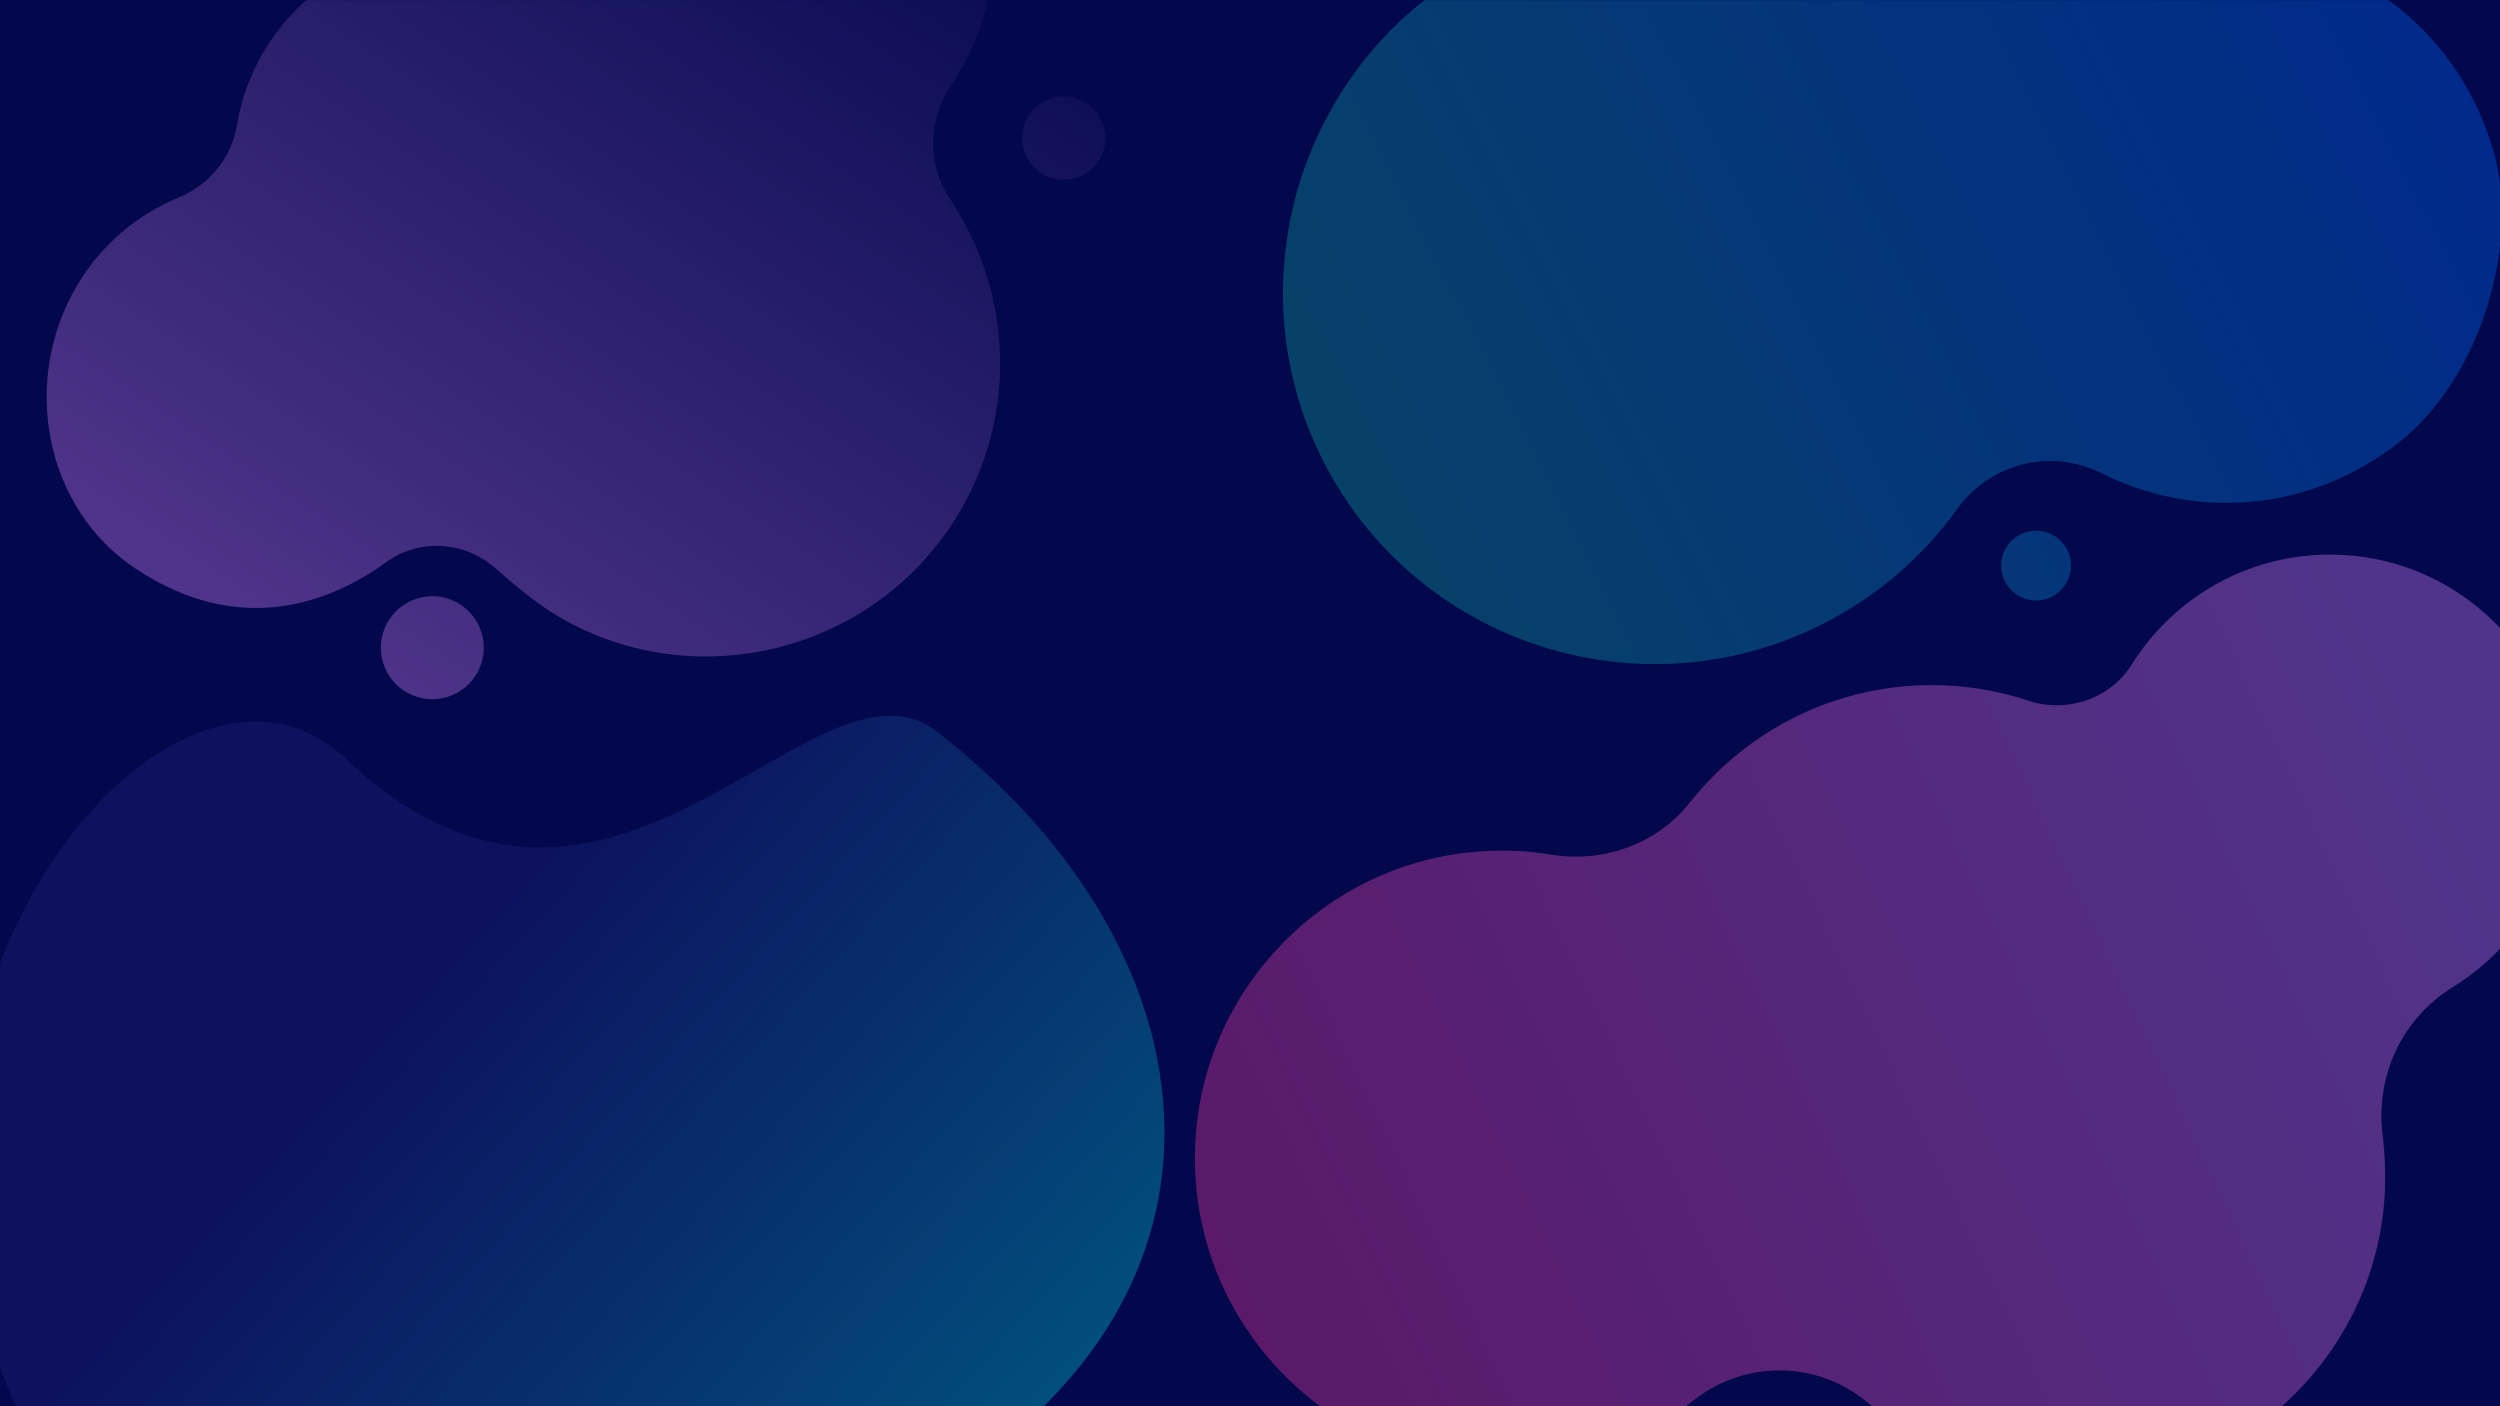 <svg xmlns="http://www.w3.org/2000/svg" xmlns:xlink="http://www.w3.org/1999/xlink" width="2240" zoomAndPan="magnify" viewBox="0 0 1680 945" height="1260" preserveAspectRatio="xMidYMid meet" version="1.0"><defs><filter x="0%" y="0%" width="100%" height="100%" id="8f0f928284"><feColorMatrix values="0 0 0 0 1 0 0 0 0 1 0 0 0 0 1 0 0 0 1 0" color-interpolation-filters="sRGB"/></filter><mask id="5b549b48ed"><g filter="url(#8f0f928284)"><rect x="-168" width="2016" fill="#000000" y="-94.5" height="1134" fill-opacity="0.357"/></g></mask><clipPath id="b6700b2ae7"><path d="M 0.801 0.48 L 878 0.48 L 878 573 L 0.801 573 Z M 0.801 0.48 " clip-rule="nonzero"/></clipPath><clipPath id="703009c404"><path d="M 920.348 144.07 C 913.992 66.719 850.047 5.066 772.641 0.953 C 712.812 -2.41 659.711 27.859 630.543 74.566 C 615.961 97.734 587.168 107.449 560.992 98.855 C 540.797 92.129 518.734 88.395 496.301 88.395 C 430.484 88.395 371.777 119.035 333.633 167.238 C 311.57 195.262 275.672 207.965 240.523 202.359 C 225.191 199.746 209.113 199 193.031 200.121 C 88.703 207.219 5.688 292.789 1.199 397.043 C -4.035 515.496 90.574 613.395 207.992 613.395 C 256.602 613.395 301.102 596.578 336.254 568.93 C 371.777 540.902 421.887 542.398 455.539 572.664 C 494.805 607.789 547.527 628.34 605.117 625.352 C 710.941 619.746 796.574 533.059 800.688 427.309 C 801.062 414.977 800.688 403.395 799.191 391.438 C 793.957 351.453 811.906 312.594 846.309 291.293 C 894.547 261.773 925.586 206.098 920.348 144.07 Z M 920.348 144.07 " clip-rule="nonzero"/></clipPath><linearGradient x1="18.083" gradientTransform="matrix(3.739, 0, 0, 3.737, 0.827, 0.581)" y1="191.45" x2="269.011" gradientUnits="userSpaceOnUse" y2="72.803" id="ac941b92c6"><stop stop-opacity="1" stop-color="rgb(98.993%, 20.512%, 61.456%)" offset="0"/><stop stop-opacity="1" stop-color="rgb(98.938%, 20.648%, 61.621%)" offset="0.008"/><stop stop-opacity="1" stop-color="rgb(98.828%, 20.92%, 61.952%)" offset="0.016"/><stop stop-opacity="1" stop-color="rgb(98.72%, 21.193%, 62.283%)" offset="0.023"/><stop stop-opacity="1" stop-color="rgb(98.61%, 21.466%, 62.614%)" offset="0.031"/><stop stop-opacity="1" stop-color="rgb(98.502%, 21.738%, 62.947%)" offset="0.039"/><stop stop-opacity="1" stop-color="rgb(98.392%, 22.011%, 63.278%)" offset="0.047"/><stop stop-opacity="1" stop-color="rgb(98.283%, 22.282%, 63.609%)" offset="0.055"/><stop stop-opacity="1" stop-color="rgb(98.174%, 22.556%, 63.94%)" offset="0.062"/><stop stop-opacity="1" stop-color="rgb(98.065%, 22.827%, 64.272%)" offset="0.07"/><stop stop-opacity="1" stop-color="rgb(97.955%, 23.1%, 64.604%)" offset="0.078"/><stop stop-opacity="1" stop-color="rgb(97.847%, 23.372%, 64.935%)" offset="0.086"/><stop stop-opacity="1" stop-color="rgb(97.737%, 23.645%, 65.266%)" offset="0.094"/><stop stop-opacity="1" stop-color="rgb(97.629%, 23.917%, 65.598%)" offset="0.102"/><stop stop-opacity="1" stop-color="rgb(97.519%, 24.19%, 65.929%)" offset="0.109"/><stop stop-opacity="1" stop-color="rgb(97.409%, 24.461%, 66.26%)" offset="0.117"/><stop stop-opacity="1" stop-color="rgb(97.301%, 24.734%, 66.592%)" offset="0.125"/><stop stop-opacity="1" stop-color="rgb(97.191%, 25.008%, 66.924%)" offset="0.133"/><stop stop-opacity="1" stop-color="rgb(97.083%, 25.279%, 67.255%)" offset="0.141"/><stop stop-opacity="1" stop-color="rgb(96.973%, 25.552%, 67.586%)" offset="0.148"/><stop stop-opacity="1" stop-color="rgb(96.864%, 25.824%, 67.917%)" offset="0.156"/><stop stop-opacity="1" stop-color="rgb(96.754%, 26.097%, 68.248%)" offset="0.164"/><stop stop-opacity="1" stop-color="rgb(96.646%, 26.369%, 68.581%)" offset="0.172"/><stop stop-opacity="1" stop-color="rgb(96.536%, 26.642%, 68.912%)" offset="0.18"/><stop stop-opacity="1" stop-color="rgb(96.428%, 26.913%, 69.243%)" offset="0.188"/><stop stop-opacity="1" stop-color="rgb(96.318%, 27.187%, 69.574%)" offset="0.195"/><stop stop-opacity="1" stop-color="rgb(96.21%, 27.458%, 69.905%)" offset="0.203"/><stop stop-opacity="1" stop-color="rgb(96.1%, 27.731%, 70.236%)" offset="0.211"/><stop stop-opacity="1" stop-color="rgb(95.992%, 28.003%, 70.569%)" offset="0.219"/><stop stop-opacity="1" stop-color="rgb(95.882%, 28.276%, 70.9%)" offset="0.227"/><stop stop-opacity="1" stop-color="rgb(95.773%, 28.549%, 71.231%)" offset="0.234"/><stop stop-opacity="1" stop-color="rgb(95.663%, 28.821%, 71.562%)" offset="0.236"/><stop stop-opacity="1" stop-color="rgb(95.61%, 28.958%, 71.729%)" offset="0.242"/><stop stop-opacity="1" stop-color="rgb(95.555%, 29.094%, 71.893%)" offset="0.25"/><stop stop-opacity="1" stop-color="rgb(95.445%, 29.366%, 72.224%)" offset="0.258"/><stop stop-opacity="1" stop-color="rgb(95.337%, 29.639%, 72.557%)" offset="0.266"/><stop stop-opacity="1" stop-color="rgb(95.227%, 29.91%, 72.888%)" offset="0.273"/><stop stop-opacity="1" stop-color="rgb(95.119%, 30.183%, 73.219%)" offset="0.281"/><stop stop-opacity="1" stop-color="rgb(95.009%, 30.455%, 73.55%)" offset="0.289"/><stop stop-opacity="1" stop-color="rgb(94.901%, 30.728%, 73.882%)" offset="0.297"/><stop stop-opacity="1" stop-color="rgb(94.791%, 31%, 74.213%)" offset="0.305"/><stop stop-opacity="1" stop-color="rgb(94.681%, 31.273%, 74.545%)" offset="0.312"/><stop stop-opacity="1" stop-color="rgb(94.572%, 31.546%, 74.876%)" offset="0.32"/><stop stop-opacity="1" stop-color="rgb(94.463%, 31.818%, 75.208%)" offset="0.328"/><stop stop-opacity="1" stop-color="rgb(94.354%, 32.091%, 75.539%)" offset="0.336"/><stop stop-opacity="1" stop-color="rgb(94.244%, 32.362%, 75.87%)" offset="0.344"/><stop stop-opacity="1" stop-color="rgb(94.136%, 32.635%, 76.202%)" offset="0.352"/><stop stop-opacity="1" stop-color="rgb(94.026%, 32.907%, 76.534%)" offset="0.359"/><stop stop-opacity="1" stop-color="rgb(93.918%, 33.18%, 76.865%)" offset="0.367"/><stop stop-opacity="1" stop-color="rgb(93.808%, 33.452%, 77.196%)" offset="0.375"/><stop stop-opacity="1" stop-color="rgb(93.7%, 33.725%, 77.527%)" offset="0.383"/><stop stop-opacity="1" stop-color="rgb(93.59%, 33.997%, 77.858%)" offset="0.391"/><stop stop-opacity="1" stop-color="rgb(93.481%, 34.27%, 78.191%)" offset="0.398"/><stop stop-opacity="1" stop-color="rgb(93.372%, 34.541%, 78.522%)" offset="0.406"/><stop stop-opacity="1" stop-color="rgb(93.263%, 34.814%, 78.853%)" offset="0.414"/><stop stop-opacity="1" stop-color="rgb(93.153%, 35.088%, 79.184%)" offset="0.422"/><stop stop-opacity="1" stop-color="rgb(93.045%, 35.359%, 79.515%)" offset="0.43"/><stop stop-opacity="1" stop-color="rgb(92.935%, 35.632%, 79.846%)" offset="0.438"/><stop stop-opacity="1" stop-color="rgb(92.827%, 35.904%, 80.179%)" offset="0.445"/><stop stop-opacity="1" stop-color="rgb(92.717%, 36.177%, 80.51%)" offset="0.453"/><stop stop-opacity="1" stop-color="rgb(92.609%, 36.449%, 80.841%)" offset="0.461"/><stop stop-opacity="1" stop-color="rgb(92.499%, 36.722%, 81.172%)" offset="0.469"/><stop stop-opacity="1" stop-color="rgb(92.39%, 36.993%, 81.503%)" offset="0.477"/><stop stop-opacity="1" stop-color="rgb(92.281%, 37.267%, 81.834%)" offset="0.484"/><stop stop-opacity="1" stop-color="rgb(92.172%, 37.538%, 82.167%)" offset="0.492"/><stop stop-opacity="1" stop-color="rgb(92.062%, 37.811%, 82.498%)" offset="0.5"/><stop stop-opacity="1" stop-color="rgb(91.953%, 38.083%, 82.829%)" offset="0.508"/><stop stop-opacity="1" stop-color="rgb(91.844%, 38.356%, 83.16%)" offset="0.516"/><stop stop-opacity="1" stop-color="rgb(91.734%, 38.629%, 83.492%)" offset="0.523"/><stop stop-opacity="1" stop-color="rgb(91.626%, 38.901%, 83.823%)" offset="0.531"/><stop stop-opacity="1" stop-color="rgb(91.516%, 39.174%, 84.155%)" offset="0.539"/><stop stop-opacity="1" stop-color="rgb(91.408%, 39.445%, 84.486%)" offset="0.547"/><stop stop-opacity="1" stop-color="rgb(91.298%, 39.719%, 84.818%)" offset="0.555"/><stop stop-opacity="1" stop-color="rgb(91.19%, 39.99%, 85.149%)" offset="0.562"/><stop stop-opacity="1" stop-color="rgb(91.08%, 40.263%, 85.48%)" offset="0.57"/><stop stop-opacity="1" stop-color="rgb(90.971%, 40.535%, 85.811%)" offset="0.578"/><stop stop-opacity="1" stop-color="rgb(90.862%, 40.808%, 86.143%)" offset="0.586"/><stop stop-opacity="1" stop-color="rgb(90.753%, 41.08%, 86.475%)" offset="0.594"/><stop stop-opacity="1" stop-color="rgb(90.643%, 41.353%, 86.806%)" offset="0.602"/><stop stop-opacity="1" stop-color="rgb(90.535%, 41.624%, 87.137%)" offset="0.609"/><stop stop-opacity="1" stop-color="rgb(90.425%, 41.898%, 87.468%)" offset="0.617"/><stop stop-opacity="1" stop-color="rgb(90.317%, 42.171%, 87.801%)" offset="0.625"/><stop stop-opacity="1" stop-color="rgb(90.207%, 42.442%, 88.132%)" offset="0.633"/><stop stop-opacity="1" stop-color="rgb(90.099%, 42.715%, 88.463%)" offset="0.641"/><stop stop-opacity="1" stop-color="rgb(89.989%, 42.987%, 88.794%)" offset="0.648"/><stop stop-opacity="1" stop-color="rgb(89.88%, 43.26%, 89.125%)" offset="0.656"/><stop stop-opacity="1" stop-color="rgb(89.771%, 43.532%, 89.456%)" offset="0.664"/><stop stop-opacity="1" stop-color="rgb(89.662%, 43.805%, 89.789%)" offset="0.672"/><stop stop-opacity="1" stop-color="rgb(89.552%, 44.077%, 90.12%)" offset="0.68"/><stop stop-opacity="1" stop-color="rgb(89.442%, 44.35%, 90.451%)" offset="0.688"/><stop stop-opacity="1" stop-color="rgb(89.334%, 44.621%, 90.782%)" offset="0.695"/><stop stop-opacity="1" stop-color="rgb(89.224%, 44.894%, 91.113%)" offset="0.703"/><stop stop-opacity="1" stop-color="rgb(89.116%, 45.168%, 91.444%)" offset="0.711"/><stop stop-opacity="1" stop-color="rgb(89.006%, 45.439%, 91.777%)" offset="0.719"/><stop stop-opacity="1" stop-color="rgb(88.898%, 45.712%, 92.108%)" offset="0.727"/><stop stop-opacity="1" stop-color="rgb(88.788%, 45.984%, 92.439%)" offset="0.734"/><stop stop-opacity="1" stop-color="rgb(88.68%, 46.257%, 92.77%)" offset="0.742"/><stop stop-opacity="1" stop-color="rgb(88.57%, 46.529%, 93.102%)" offset="0.75"/><stop stop-opacity="1" stop-color="rgb(88.461%, 46.802%, 93.433%)" offset="0.758"/><stop stop-opacity="1" stop-color="rgb(88.351%, 47.073%, 93.765%)" offset="0.764"/><stop stop-opacity="1" stop-color="rgb(88.298%, 47.211%, 93.932%)" offset="0.766"/><stop stop-opacity="1" stop-color="rgb(88.243%, 47.346%, 94.096%)" offset="0.773"/><stop stop-opacity="1" stop-color="rgb(88.133%, 47.618%, 94.427%)" offset="0.781"/><stop stop-opacity="1" stop-color="rgb(88.025%, 47.891%, 94.759%)" offset="0.789"/><stop stop-opacity="1" stop-color="rgb(87.915%, 48.163%, 95.09%)" offset="0.797"/><stop stop-opacity="1" stop-color="rgb(87.807%, 48.436%, 95.421%)" offset="0.805"/><stop stop-opacity="1" stop-color="rgb(87.697%, 48.709%, 95.753%)" offset="0.812"/><stop stop-opacity="1" stop-color="rgb(87.589%, 48.981%, 96.085%)" offset="0.82"/><stop stop-opacity="1" stop-color="rgb(87.479%, 49.254%, 96.416%)" offset="0.828"/><stop stop-opacity="1" stop-color="rgb(87.37%, 49.525%, 96.747%)" offset="0.836"/><stop stop-opacity="1" stop-color="rgb(87.26%, 49.799%, 97.078%)" offset="0.844"/><stop stop-opacity="1" stop-color="rgb(87.152%, 50.07%, 97.409%)" offset="0.852"/><stop stop-opacity="1" stop-color="rgb(87.042%, 50.343%, 97.742%)" offset="0.859"/><stop stop-opacity="1" stop-color="rgb(86.934%, 50.615%, 98.073%)" offset="0.867"/><stop stop-opacity="1" stop-color="rgb(86.824%, 50.888%, 98.404%)" offset="0.875"/><stop stop-opacity="1" stop-color="rgb(86.714%, 51.16%, 98.735%)" offset="0.883"/><stop stop-opacity="1" stop-color="rgb(86.606%, 51.433%, 99.066%)" offset="0.891"/><stop stop-opacity="1" stop-color="rgb(86.496%, 51.704%, 99.399%)" offset="0.898"/><stop stop-opacity="1" stop-color="rgb(86.388%, 51.978%, 99.73%)" offset="0.906"/><stop stop-opacity="1" stop-color="rgb(86.316%, 52.156%, 99.948%)" offset="0.938"/><stop stop-opacity="1" stop-color="rgb(86.299%, 52.199%, 100%)" offset="1"/></linearGradient><clipPath id="7a298ccd04"><rect x="0" width="878" y="0" height="573"/></clipPath><mask id="66baee6237"><g filter="url(#8f0f928284)"><rect x="-168" width="2016" fill="#000000" y="-94.5" height="1134" fill-opacity="0.357"/></g></mask><clipPath id="8d28147894"><path d="M 0 255 L 783 255 L 783 720 L 0 720 Z M 0 255 " clip-rule="nonzero"/></clipPath><clipPath id="c20bdd98fa"><path d="M -275.434 597.637 L 315.941 -50.652 L 973.098 548.812 L 381.723 1197.102 Z M -275.434 597.637 " clip-rule="nonzero"/></clipPath><clipPath id="a8e0e13579"><path d="M -275.434 597.637 L 315.941 -50.652 L 973.098 548.812 L 381.723 1197.102 Z M -275.434 597.637 " clip-rule="nonzero"/></clipPath><clipPath id="42c5b22935"><path d="M 232.297 284.789 C 411.367 454.02 546.629 202.262 629.895 266.855 C 836.664 427.344 849.262 684.215 568.973 806.141 C 368.273 893.473 149.402 982.504 21.469 741.523 C -125.637 464.457 112.789 171.879 232.297 284.789 Z M 232.297 284.789 " clip-rule="nonzero"/></clipPath><linearGradient x1="1301.806" gradientTransform="matrix(4.341, 3.959, -3.956, 4.337, -6114.335, -4474.135)" y1="-111.063" x2="1471.474" gradientUnits="userSpaceOnUse" y2="-111.063" id="d1fcffb114"><stop stop-opacity="1" stop-color="rgb(12.9%, 12.9%, 50.6%)" offset="0"/><stop stop-opacity="1" stop-color="rgb(12.9%, 12.9%, 50.6%)" offset="0.25"/><stop stop-opacity="1" stop-color="rgb(12.9%, 12.9%, 50.6%)" offset="0.375"/><stop stop-opacity="1" stop-color="rgb(12.9%, 12.9%, 50.6%)" offset="0.383"/><stop stop-opacity="1" stop-color="rgb(12.846%, 13.185%, 50.74%)" offset="0.387"/><stop stop-opacity="1" stop-color="rgb(12.793%, 13.472%, 50.88%)" offset="0.391"/><stop stop-opacity="1" stop-color="rgb(12.695%, 13.991%, 51.135%)" offset="0.395"/><stop stop-opacity="1" stop-color="rgb(12.599%, 14.511%, 51.39%)" offset="0.398"/><stop stop-opacity="1" stop-color="rgb(12.502%, 15.03%, 51.643%)" offset="0.402"/><stop stop-opacity="1" stop-color="rgb(12.405%, 15.55%, 51.898%)" offset="0.406"/><stop stop-opacity="1" stop-color="rgb(12.308%, 16.069%, 52.153%)" offset="0.41"/><stop stop-opacity="1" stop-color="rgb(12.212%, 16.589%, 52.408%)" offset="0.414"/><stop stop-opacity="1" stop-color="rgb(12.114%, 17.108%, 52.663%)" offset="0.418"/><stop stop-opacity="1" stop-color="rgb(12.018%, 17.628%, 52.917%)" offset="0.422"/><stop stop-opacity="1" stop-color="rgb(11.92%, 18.147%, 53.172%)" offset="0.426"/><stop stop-opacity="1" stop-color="rgb(11.824%, 18.668%, 53.427%)" offset="0.43"/><stop stop-opacity="1" stop-color="rgb(11.728%, 19.186%, 53.682%)" offset="0.434"/><stop stop-opacity="1" stop-color="rgb(11.632%, 19.705%, 53.937%)" offset="0.438"/><stop stop-opacity="1" stop-color="rgb(11.534%, 20.224%, 54.192%)" offset="0.441"/><stop stop-opacity="1" stop-color="rgb(11.438%, 20.744%, 54.446%)" offset="0.445"/><stop stop-opacity="1" stop-color="rgb(11.34%, 21.263%, 54.701%)" offset="0.449"/><stop stop-opacity="1" stop-color="rgb(11.244%, 21.783%, 54.956%)" offset="0.453"/><stop stop-opacity="1" stop-color="rgb(11.147%, 22.302%, 55.209%)" offset="0.457"/><stop stop-opacity="1" stop-color="rgb(11.05%, 22.823%, 55.464%)" offset="0.461"/><stop stop-opacity="1" stop-color="rgb(10.953%, 23.341%, 55.719%)" offset="0.465"/><stop stop-opacity="1" stop-color="rgb(10.857%, 23.862%, 55.974%)" offset="0.469"/><stop stop-opacity="1" stop-color="rgb(10.759%, 24.38%, 56.229%)" offset="0.473"/><stop stop-opacity="1" stop-color="rgb(10.663%, 24.901%, 56.483%)" offset="0.477"/><stop stop-opacity="1" stop-color="rgb(10.567%, 25.42%, 56.738%)" offset="0.48"/><stop stop-opacity="1" stop-color="rgb(10.471%, 25.94%, 56.993%)" offset="0.484"/><stop stop-opacity="1" stop-color="rgb(10.373%, 26.459%, 57.248%)" offset="0.488"/><stop stop-opacity="1" stop-color="rgb(10.277%, 26.979%, 57.503%)" offset="0.492"/><stop stop-opacity="1" stop-color="rgb(10.179%, 27.498%, 57.758%)" offset="0.496"/><stop stop-opacity="1" stop-color="rgb(10.083%, 28.018%, 58.012%)" offset="0.5"/><stop stop-opacity="1" stop-color="rgb(9.985%, 28.537%, 58.267%)" offset="0.504"/><stop stop-opacity="1" stop-color="rgb(9.889%, 29.056%, 58.522%)" offset="0.508"/><stop stop-opacity="1" stop-color="rgb(9.792%, 29.575%, 58.775%)" offset="0.512"/><stop stop-opacity="1" stop-color="rgb(9.695%, 30.095%, 59.03%)" offset="0.516"/><stop stop-opacity="1" stop-color="rgb(9.598%, 30.614%, 59.285%)" offset="0.52"/><stop stop-opacity="1" stop-color="rgb(9.502%, 31.134%, 59.54%)" offset="0.523"/><stop stop-opacity="1" stop-color="rgb(9.406%, 31.653%, 59.795%)" offset="0.527"/><stop stop-opacity="1" stop-color="rgb(9.309%, 32.173%, 60.049%)" offset="0.531"/><stop stop-opacity="1" stop-color="rgb(9.212%, 32.692%, 60.304%)" offset="0.535"/><stop stop-opacity="1" stop-color="rgb(9.116%, 33.212%, 60.559%)" offset="0.539"/><stop stop-opacity="1" stop-color="rgb(9.018%, 33.731%, 60.814%)" offset="0.543"/><stop stop-opacity="1" stop-color="rgb(8.922%, 34.251%, 61.069%)" offset="0.547"/><stop stop-opacity="1" stop-color="rgb(8.824%, 34.77%, 61.324%)" offset="0.551"/><stop stop-opacity="1" stop-color="rgb(8.728%, 35.291%, 61.578%)" offset="0.555"/><stop stop-opacity="1" stop-color="rgb(8.63%, 35.809%, 61.833%)" offset="0.559"/><stop stop-opacity="1" stop-color="rgb(8.534%, 36.33%, 62.088%)" offset="0.562"/><stop stop-opacity="1" stop-color="rgb(8.437%, 36.848%, 62.341%)" offset="0.566"/><stop stop-opacity="1" stop-color="rgb(8.34%, 37.369%, 62.596%)" offset="0.57"/><stop stop-opacity="1" stop-color="rgb(8.243%, 37.888%, 62.851%)" offset="0.574"/><stop stop-opacity="1" stop-color="rgb(8.147%, 38.408%, 63.106%)" offset="0.578"/><stop stop-opacity="1" stop-color="rgb(8.051%, 38.927%, 63.361%)" offset="0.582"/><stop stop-opacity="1" stop-color="rgb(7.954%, 39.445%, 63.615%)" offset="0.586"/><stop stop-opacity="1" stop-color="rgb(7.857%, 39.964%, 63.87%)" offset="0.59"/><stop stop-opacity="1" stop-color="rgb(7.761%, 40.485%, 64.125%)" offset="0.594"/><stop stop-opacity="1" stop-color="rgb(7.663%, 41.003%, 64.38%)" offset="0.598"/><stop stop-opacity="1" stop-color="rgb(7.567%, 41.524%, 64.635%)" offset="0.602"/><stop stop-opacity="1" stop-color="rgb(7.469%, 42.043%, 64.89%)" offset="0.605"/><stop stop-opacity="1" stop-color="rgb(7.373%, 42.563%, 65.144%)" offset="0.609"/><stop stop-opacity="1" stop-color="rgb(7.275%, 43.082%, 65.398%)" offset="0.613"/><stop stop-opacity="1" stop-color="rgb(7.179%, 43.602%, 65.652%)" offset="0.617"/><stop stop-opacity="1" stop-color="rgb(7.082%, 44.121%, 65.907%)" offset="0.621"/><stop stop-opacity="1" stop-color="rgb(6.985%, 44.641%, 66.162%)" offset="0.625"/><stop stop-opacity="1" stop-color="rgb(6.889%, 45.16%, 66.417%)" offset="0.629"/><stop stop-opacity="1" stop-color="rgb(6.793%, 45.68%, 66.672%)" offset="0.633"/><stop stop-opacity="1" stop-color="rgb(6.696%, 46.199%, 66.927%)" offset="0.637"/><stop stop-opacity="1" stop-color="rgb(6.599%, 46.719%, 67.181%)" offset="0.641"/><stop stop-opacity="1" stop-color="rgb(6.502%, 47.238%, 67.436%)" offset="0.645"/><stop stop-opacity="1" stop-color="rgb(6.406%, 47.758%, 67.691%)" offset="0.648"/><stop stop-opacity="1" stop-color="rgb(6.308%, 48.277%, 67.946%)" offset="0.652"/><stop stop-opacity="1" stop-color="rgb(6.212%, 48.796%, 68.201%)" offset="0.656"/><stop stop-opacity="1" stop-color="rgb(6.114%, 49.315%, 68.456%)" offset="0.66"/><stop stop-opacity="1" stop-color="rgb(6.018%, 49.835%, 68.71%)" offset="0.664"/><stop stop-opacity="1" stop-color="rgb(5.92%, 50.354%, 68.964%)" offset="0.668"/><stop stop-opacity="1" stop-color="rgb(5.824%, 50.874%, 69.218%)" offset="0.672"/><stop stop-opacity="1" stop-color="rgb(5.728%, 51.393%, 69.473%)" offset="0.676"/><stop stop-opacity="1" stop-color="rgb(5.632%, 51.913%, 69.728%)" offset="0.68"/><stop stop-opacity="1" stop-color="rgb(5.534%, 52.432%, 69.983%)" offset="0.684"/><stop stop-opacity="1" stop-color="rgb(5.438%, 52.953%, 70.238%)" offset="0.688"/><stop stop-opacity="1" stop-color="rgb(5.341%, 53.471%, 70.493%)" offset="0.691"/><stop stop-opacity="1" stop-color="rgb(5.244%, 53.992%, 70.747%)" offset="0.695"/><stop stop-opacity="1" stop-color="rgb(5.147%, 54.51%, 71.002%)" offset="0.699"/><stop stop-opacity="1" stop-color="rgb(5.051%, 55.031%, 71.257%)" offset="0.703"/><stop stop-opacity="1" stop-color="rgb(4.953%, 55.55%, 71.512%)" offset="0.707"/><stop stop-opacity="1" stop-color="rgb(4.857%, 56.07%, 71.767%)" offset="0.711"/><stop stop-opacity="1" stop-color="rgb(4.759%, 56.589%, 72.021%)" offset="0.715"/><stop stop-opacity="1" stop-color="rgb(4.663%, 57.109%, 72.276%)" offset="0.719"/><stop stop-opacity="1" stop-color="rgb(4.565%, 57.628%, 72.53%)" offset="0.723"/><stop stop-opacity="1" stop-color="rgb(4.469%, 58.148%, 72.784%)" offset="0.727"/><stop stop-opacity="1" stop-color="rgb(4.373%, 58.667%, 73.039%)" offset="0.73"/><stop stop-opacity="1" stop-color="rgb(4.277%, 59.186%, 73.294%)" offset="0.734"/><stop stop-opacity="1" stop-color="rgb(4.179%, 59.705%, 73.549%)" offset="0.738"/><stop stop-opacity="1" stop-color="rgb(4.083%, 60.225%, 73.804%)" offset="0.742"/><stop stop-opacity="1" stop-color="rgb(3.986%, 60.744%, 74.059%)" offset="0.746"/><stop stop-opacity="1" stop-color="rgb(3.889%, 61.264%, 74.313%)" offset="0.75"/><stop stop-opacity="1" stop-color="rgb(3.792%, 61.783%, 74.568%)" offset="0.754"/><stop stop-opacity="1" stop-color="rgb(3.696%, 62.303%, 74.823%)" offset="0.758"/><stop stop-opacity="1" stop-color="rgb(3.598%, 62.822%, 75.078%)" offset="0.762"/><stop stop-opacity="1" stop-color="rgb(3.502%, 63.342%, 75.333%)" offset="0.766"/><stop stop-opacity="1" stop-color="rgb(3.404%, 63.861%, 75.587%)" offset="0.77"/><stop stop-opacity="1" stop-color="rgb(3.308%, 64.381%, 75.842%)" offset="0.773"/><stop stop-opacity="1" stop-color="rgb(3.212%, 64.9%, 76.096%)" offset="0.777"/><stop stop-opacity="1" stop-color="rgb(3.116%, 65.421%, 76.35%)" offset="0.781"/><stop stop-opacity="1" stop-color="rgb(3.018%, 65.939%, 76.605%)" offset="0.785"/><stop stop-opacity="1" stop-color="rgb(2.922%, 66.46%, 76.86%)" offset="0.789"/><stop stop-opacity="1" stop-color="rgb(2.824%, 66.978%, 77.115%)" offset="0.793"/><stop stop-opacity="1" stop-color="rgb(2.728%, 67.499%, 77.37%)" offset="0.797"/><stop stop-opacity="1" stop-color="rgb(2.631%, 68.018%, 77.625%)" offset="0.801"/><stop stop-opacity="1" stop-color="rgb(2.534%, 68.538%, 77.879%)" offset="0.805"/><stop stop-opacity="1" stop-color="rgb(2.437%, 69.057%, 78.134%)" offset="0.809"/><stop stop-opacity="1" stop-color="rgb(2.341%, 69.576%, 78.389%)" offset="0.812"/><stop stop-opacity="1" stop-color="rgb(2.243%, 70.094%, 78.644%)" offset="0.816"/><stop stop-opacity="1" stop-color="rgb(2.147%, 70.615%, 78.899%)" offset="0.82"/><stop stop-opacity="1" stop-color="rgb(2.049%, 71.133%, 79.152%)" offset="0.824"/><stop stop-opacity="1" stop-color="rgb(1.953%, 71.654%, 79.407%)" offset="0.828"/><stop stop-opacity="1" stop-color="rgb(1.857%, 72.173%, 79.662%)" offset="0.832"/><stop stop-opacity="1" stop-color="rgb(1.761%, 72.693%, 79.916%)" offset="0.836"/><stop stop-opacity="1" stop-color="rgb(1.663%, 73.212%, 80.171%)" offset="0.84"/><stop stop-opacity="1" stop-color="rgb(1.567%, 73.732%, 80.426%)" offset="0.844"/><stop stop-opacity="1" stop-color="rgb(1.469%, 74.251%, 80.681%)" offset="0.848"/><stop stop-opacity="1" stop-color="rgb(1.373%, 74.771%, 80.936%)" offset="0.852"/><stop stop-opacity="1" stop-color="rgb(1.276%, 75.29%, 81.19%)" offset="0.855"/><stop stop-opacity="1" stop-color="rgb(1.18%, 75.81%, 81.445%)" offset="0.859"/><stop stop-opacity="1" stop-color="rgb(1.082%, 76.329%, 81.7%)" offset="0.863"/><stop stop-opacity="1" stop-color="rgb(0.986%, 76.849%, 81.955%)" offset="0.867"/><stop stop-opacity="1" stop-color="rgb(0.888%, 77.368%, 82.21%)" offset="0.871"/><stop stop-opacity="1" stop-color="rgb(0.792%, 77.888%, 82.465%)" offset="0.875"/><stop stop-opacity="1" stop-color="rgb(0.696%, 78.407%, 82.718%)" offset="0.879"/><stop stop-opacity="1" stop-color="rgb(0.6%, 78.926%, 82.973%)" offset="0.883"/><stop stop-opacity="1" stop-color="rgb(0.502%, 79.445%, 83.228%)" offset="0.887"/><stop stop-opacity="1" stop-color="rgb(0.406%, 79.965%, 83.482%)" offset="0.891"/><stop stop-opacity="1" stop-color="rgb(0.403%, 79.982%, 83.49%)" offset="0.906"/><stop stop-opacity="1" stop-color="rgb(0.4%, 79.999%, 83.499%)" offset="0.938"/><stop stop-opacity="1" stop-color="rgb(0.4%, 79.999%, 83.499%)" offset="1"/></linearGradient><clipPath id="b6d36362d3"><rect x="0" width="900" y="0" height="720"/></clipPath><mask id="4deb59f316"><g filter="url(#8f0f928284)"><rect x="-168" width="2016" fill="#000000" y="-94.5" height="1134" fill-opacity="0.357"/></g></mask><clipPath id="5aef8523be"><path d="M 130 0 L 948 0 L 948 447 L 130 447 Z M 130 0 " clip-rule="nonzero"/></clipPath><clipPath id="60d80e2fc2"><path d="M -5.23 4.91 L 779.648 -394.148 L 1086.59 209.551 L 301.711 608.609 Z M -5.23 4.91 " clip-rule="nonzero"/></clipPath><clipPath id="03ce75ec05"><path d="M -5.23 4.91 L 779.648 -394.148 L 1086.59 209.551 L 301.711 608.609 Z M -5.23 4.91 " clip-rule="nonzero"/></clipPath><clipPath id="74f9fb5243"><path d="M 762.492 -89.094 C 760.492 -104.914 755.395 -120.887 747.375 -135.809 C 712.848 -202.016 630.91 -229.867 563.305 -198.949 C 523.328 -180.781 496.023 -146.176 485.098 -107.375 C 475.188 -71.68 440.055 -49.07 403.375 -52.441 C 353.945 -57.102 302.898 -47.121 255.918 -20.645 C 144.82 42.75 99.465 181.953 151.887 298.645 C 210.773 429.75 366.723 483.441 493.305 419.086 C 530.012 400.422 560.465 373.711 582.973 342.406 C 605.137 311.277 646.027 300.852 680.223 318.004 C 741.703 348.922 819.301 345.305 880.59 296.871 C 933.316 255.383 961.977 166.551 943.637 101.609 C 924.426 34.957 874.375 -10.836 816.09 -27.832 C 787.98 -35.562 766.648 -59.688 762.492 -89.094 Z M 596.617 69.508 C 596.449 70.023 596.449 70.023 596.281 70.543 C 596.105 70.199 595.93 69.855 595.582 69.168 C 595.758 69.512 596.273 69.68 596.617 69.508 Z M 596.617 69.508 " clip-rule="nonzero"/></clipPath><linearGradient x1="-33.806" gradientTransform="matrix(3.43, -1.744, 1.744, 3.431, 0.66, 2.06)" y1="96.307" x2="219.677" gradientUnits="userSpaceOnUse" y2="96.307" id="b711a8e9c1"><stop stop-opacity="1" stop-color="rgb(6.299%, 66.299%, 61.6%)" offset="0"/><stop stop-opacity="1" stop-color="rgb(6.299%, 66.299%, 61.6%)" offset="0.125"/><stop stop-opacity="1" stop-color="rgb(6.271%, 66.182%, 61.769%)" offset="0.141"/><stop stop-opacity="1" stop-color="rgb(6.213%, 65.939%, 62.123%)" offset="0.148"/><stop stop-opacity="1" stop-color="rgb(6.152%, 65.688%, 62.491%)" offset="0.156"/><stop stop-opacity="1" stop-color="rgb(6.093%, 65.437%, 62.857%)" offset="0.164"/><stop stop-opacity="1" stop-color="rgb(6.032%, 65.186%, 63.225%)" offset="0.172"/><stop stop-opacity="1" stop-color="rgb(5.972%, 64.934%, 63.591%)" offset="0.18"/><stop stop-opacity="1" stop-color="rgb(5.911%, 64.684%, 63.959%)" offset="0.188"/><stop stop-opacity="1" stop-color="rgb(5.852%, 64.432%, 64.325%)" offset="0.195"/><stop stop-opacity="1" stop-color="rgb(5.791%, 64.18%, 64.691%)" offset="0.203"/><stop stop-opacity="1" stop-color="rgb(5.731%, 63.93%, 65.059%)" offset="0.211"/><stop stop-opacity="1" stop-color="rgb(5.672%, 63.678%, 65.425%)" offset="0.219"/><stop stop-opacity="1" stop-color="rgb(5.611%, 63.426%, 65.793%)" offset="0.227"/><stop stop-opacity="1" stop-color="rgb(5.551%, 63.174%, 66.159%)" offset="0.234"/><stop stop-opacity="1" stop-color="rgb(5.49%, 62.924%, 66.527%)" offset="0.242"/><stop stop-opacity="1" stop-color="rgb(5.431%, 62.672%, 66.893%)" offset="0.25"/><stop stop-opacity="1" stop-color="rgb(5.37%, 62.421%, 67.261%)" offset="0.258"/><stop stop-opacity="1" stop-color="rgb(5.31%, 62.17%, 67.627%)" offset="0.266"/><stop stop-opacity="1" stop-color="rgb(5.249%, 61.919%, 67.995%)" offset="0.273"/><stop stop-opacity="1" stop-color="rgb(5.19%, 61.667%, 68.361%)" offset="0.281"/><stop stop-opacity="1" stop-color="rgb(5.128%, 61.415%, 68.729%)" offset="0.289"/><stop stop-opacity="1" stop-color="rgb(5.069%, 61.165%, 69.095%)" offset="0.297"/><stop stop-opacity="1" stop-color="rgb(5.009%, 60.913%, 69.463%)" offset="0.305"/><stop stop-opacity="1" stop-color="rgb(4.948%, 60.661%, 69.829%)" offset="0.312"/><stop stop-opacity="1" stop-color="rgb(4.889%, 60.411%, 70.197%)" offset="0.32"/><stop stop-opacity="1" stop-color="rgb(4.828%, 60.159%, 70.563%)" offset="0.328"/><stop stop-opacity="1" stop-color="rgb(4.768%, 59.908%, 70.93%)" offset="0.336"/><stop stop-opacity="1" stop-color="rgb(4.707%, 59.657%, 71.297%)" offset="0.344"/><stop stop-opacity="1" stop-color="rgb(4.648%, 59.406%, 71.664%)" offset="0.352"/><stop stop-opacity="1" stop-color="rgb(4.587%, 59.154%, 72.031%)" offset="0.359"/><stop stop-opacity="1" stop-color="rgb(4.527%, 58.902%, 72.398%)" offset="0.367"/><stop stop-opacity="1" stop-color="rgb(4.466%, 58.652%, 72.765%)" offset="0.375"/><stop stop-opacity="1" stop-color="rgb(4.407%, 58.4%, 73.132%)" offset="0.383"/><stop stop-opacity="1" stop-color="rgb(4.347%, 58.148%, 73.499%)" offset="0.391"/><stop stop-opacity="1" stop-color="rgb(4.286%, 57.898%, 73.865%)" offset="0.398"/><stop stop-opacity="1" stop-color="rgb(4.227%, 57.646%, 74.232%)" offset="0.406"/><stop stop-opacity="1" stop-color="rgb(4.166%, 57.394%, 74.599%)" offset="0.414"/><stop stop-opacity="1" stop-color="rgb(4.106%, 57.143%, 74.966%)" offset="0.422"/><stop stop-opacity="1" stop-color="rgb(4.045%, 56.892%, 75.333%)" offset="0.43"/><stop stop-opacity="1" stop-color="rgb(3.986%, 56.641%, 75.7%)" offset="0.438"/><stop stop-opacity="1" stop-color="rgb(3.925%, 56.389%, 76.067%)" offset="0.445"/><stop stop-opacity="1" stop-color="rgb(3.865%, 56.139%, 76.434%)" offset="0.453"/><stop stop-opacity="1" stop-color="rgb(3.804%, 55.887%, 76.801%)" offset="0.461"/><stop stop-opacity="1" stop-color="rgb(3.745%, 55.635%, 77.168%)" offset="0.469"/><stop stop-opacity="1" stop-color="rgb(3.685%, 55.385%, 77.534%)" offset="0.477"/><stop stop-opacity="1" stop-color="rgb(3.624%, 55.133%, 77.902%)" offset="0.484"/><stop stop-opacity="1" stop-color="rgb(3.564%, 54.881%, 78.268%)" offset="0.492"/><stop stop-opacity="1" stop-color="rgb(3.503%, 54.63%, 78.636%)" offset="0.5"/><stop stop-opacity="1" stop-color="rgb(3.444%, 54.379%, 79.002%)" offset="0.508"/><stop stop-opacity="1" stop-color="rgb(3.383%, 54.128%, 79.37%)" offset="0.516"/><stop stop-opacity="1" stop-color="rgb(3.323%, 53.876%, 79.736%)" offset="0.523"/><stop stop-opacity="1" stop-color="rgb(3.262%, 53.625%, 80.104%)" offset="0.531"/><stop stop-opacity="1" stop-color="rgb(3.203%, 53.374%, 80.47%)" offset="0.539"/><stop stop-opacity="1" stop-color="rgb(3.142%, 53.122%, 80.838%)" offset="0.547"/><stop stop-opacity="1" stop-color="rgb(3.082%, 52.872%, 81.204%)" offset="0.555"/><stop stop-opacity="1" stop-color="rgb(3.023%, 52.62%, 81.572%)" offset="0.562"/><stop stop-opacity="1" stop-color="rgb(2.962%, 52.368%, 81.938%)" offset="0.57"/><stop stop-opacity="1" stop-color="rgb(2.902%, 52.116%, 82.306%)" offset="0.578"/><stop stop-opacity="1" stop-color="rgb(2.841%, 51.866%, 82.672%)" offset="0.586"/><stop stop-opacity="1" stop-color="rgb(2.782%, 51.614%, 83.038%)" offset="0.594"/><stop stop-opacity="1" stop-color="rgb(2.721%, 51.363%, 83.406%)" offset="0.602"/><stop stop-opacity="1" stop-color="rgb(2.661%, 51.112%, 83.772%)" offset="0.609"/><stop stop-opacity="1" stop-color="rgb(2.6%, 50.861%, 84.14%)" offset="0.617"/><stop stop-opacity="1" stop-color="rgb(2.541%, 50.609%, 84.506%)" offset="0.625"/><stop stop-opacity="1" stop-color="rgb(2.48%, 50.357%, 84.874%)" offset="0.633"/><stop stop-opacity="1" stop-color="rgb(2.42%, 50.107%, 85.24%)" offset="0.641"/><stop stop-opacity="1" stop-color="rgb(2.361%, 49.855%, 85.608%)" offset="0.648"/><stop stop-opacity="1" stop-color="rgb(2.3%, 49.603%, 85.974%)" offset="0.656"/><stop stop-opacity="1" stop-color="rgb(2.24%, 49.353%, 86.342%)" offset="0.664"/><stop stop-opacity="1" stop-color="rgb(2.179%, 49.101%, 86.708%)" offset="0.672"/><stop stop-opacity="1" stop-color="rgb(2.119%, 48.849%, 87.076%)" offset="0.68"/><stop stop-opacity="1" stop-color="rgb(2.058%, 48.599%, 87.442%)" offset="0.688"/><stop stop-opacity="1" stop-color="rgb(1.999%, 48.347%, 87.81%)" offset="0.695"/><stop stop-opacity="1" stop-color="rgb(1.938%, 48.096%, 88.176%)" offset="0.703"/><stop stop-opacity="1" stop-color="rgb(1.878%, 47.844%, 88.544%)" offset="0.711"/><stop stop-opacity="1" stop-color="rgb(1.817%, 47.594%, 88.91%)" offset="0.719"/><stop stop-opacity="1" stop-color="rgb(1.758%, 47.342%, 89.278%)" offset="0.727"/><stop stop-opacity="1" stop-color="rgb(1.698%, 47.09%, 89.644%)" offset="0.734"/><stop stop-opacity="1" stop-color="rgb(1.637%, 46.84%, 90.012%)" offset="0.742"/><stop stop-opacity="1" stop-color="rgb(1.578%, 46.588%, 90.378%)" offset="0.75"/><stop stop-opacity="1" stop-color="rgb(1.517%, 46.336%, 90.746%)" offset="0.758"/><stop stop-opacity="1" stop-color="rgb(1.457%, 46.086%, 91.112%)" offset="0.766"/><stop stop-opacity="1" stop-color="rgb(1.396%, 45.834%, 91.479%)" offset="0.773"/><stop stop-opacity="1" stop-color="rgb(1.337%, 45.583%, 91.846%)" offset="0.781"/><stop stop-opacity="1" stop-color="rgb(1.276%, 45.331%, 92.213%)" offset="0.789"/><stop stop-opacity="1" stop-color="rgb(1.216%, 45.081%, 92.58%)" offset="0.797"/><stop stop-opacity="1" stop-color="rgb(1.155%, 44.829%, 92.946%)" offset="0.805"/><stop stop-opacity="1" stop-color="rgb(1.096%, 44.577%, 93.314%)" offset="0.812"/><stop stop-opacity="1" stop-color="rgb(1.036%, 44.327%, 93.68%)" offset="0.82"/><stop stop-opacity="1" stop-color="rgb(0.975%, 44.075%, 94.048%)" offset="0.828"/><stop stop-opacity="1" stop-color="rgb(0.916%, 43.823%, 94.414%)" offset="0.836"/><stop stop-opacity="1" stop-color="rgb(0.854%, 43.571%, 94.781%)" offset="0.844"/><stop stop-opacity="1" stop-color="rgb(0.795%, 43.321%, 95.148%)" offset="0.852"/><stop stop-opacity="1" stop-color="rgb(0.734%, 43.069%, 95.515%)" offset="0.859"/><stop stop-opacity="1" stop-color="rgb(0.674%, 42.818%, 95.882%)" offset="0.867"/><stop stop-opacity="1" stop-color="rgb(0.613%, 42.567%, 96.249%)" offset="0.875"/><stop stop-opacity="1" stop-color="rgb(0.554%, 42.316%, 96.616%)" offset="0.883"/><stop stop-opacity="1" stop-color="rgb(0.493%, 42.064%, 96.983%)" offset="0.891"/><stop stop-opacity="1" stop-color="rgb(0.433%, 41.814%, 97.35%)" offset="0.898"/><stop stop-opacity="1" stop-color="rgb(0.374%, 41.562%, 97.717%)" offset="0.906"/><stop stop-opacity="1" stop-color="rgb(0.313%, 41.31%, 98.083%)" offset="0.914"/><stop stop-opacity="1" stop-color="rgb(0.253%, 41.058%, 98.451%)" offset="0.922"/><stop stop-opacity="1" stop-color="rgb(0.192%, 40.808%, 98.817%)" offset="0.93"/><stop stop-opacity="1" stop-color="rgb(0.133%, 40.556%, 99.185%)" offset="0.938"/><stop stop-opacity="1" stop-color="rgb(0.072%, 40.305%, 99.551%)" offset="0.945"/><stop stop-opacity="1" stop-color="rgb(0.021%, 40.089%, 99.867%)" offset="0.953"/><stop stop-opacity="1" stop-color="rgb(0%, 39.999%, 100%)" offset="0.969"/><stop stop-opacity="1" stop-color="rgb(0%, 39.999%, 100%)" offset="1"/></linearGradient><clipPath id="58f3c5fe71"><path d="M 612 356 L 660 356 L 660 404 L 612 404 Z M 612 356 " clip-rule="nonzero"/></clipPath><clipPath id="3d261cad6a"><path d="M -5.23 4.91 L 779.648 -394.148 L 1086.59 209.551 L 301.711 608.609 Z M -5.23 4.91 " clip-rule="nonzero"/></clipPath><clipPath id="c7f2858fb8"><path d="M -5.23 4.91 L 779.648 -394.148 L 1086.59 209.551 L 301.711 608.609 Z M -5.23 4.91 " clip-rule="nonzero"/></clipPath><clipPath id="918dc35d0b"><path d="M 657.164 369.453 C 657.512 370.137 657.824 370.836 658.105 371.555 C 658.387 372.27 658.629 373 658.836 373.738 C 659.047 374.48 659.215 375.227 659.352 375.984 C 659.484 376.742 659.582 377.504 659.641 378.27 C 659.703 379.035 659.723 379.805 659.707 380.574 C 659.691 381.34 659.641 382.109 659.547 382.871 C 659.457 383.633 659.328 384.391 659.164 385.145 C 658.996 385.895 658.797 386.633 658.559 387.367 C 658.32 388.098 658.047 388.812 657.738 389.52 C 657.43 390.223 657.086 390.91 656.711 391.582 C 656.332 392.25 655.926 392.902 655.484 393.531 C 655.047 394.164 654.574 394.77 654.074 395.355 C 653.574 395.938 653.047 396.496 652.492 397.027 C 651.938 397.562 651.359 398.066 650.754 398.539 C 650.152 399.016 649.527 399.461 648.879 399.875 C 648.23 400.289 647.562 400.668 646.879 401.02 C 646.191 401.367 645.492 401.68 644.777 401.961 C 644.059 402.238 643.332 402.484 642.59 402.691 C 641.852 402.898 641.102 403.07 640.344 403.207 C 639.59 403.34 638.828 403.438 638.059 403.496 C 637.293 403.555 636.527 403.578 635.758 403.562 C 634.988 403.547 634.223 403.492 633.461 403.402 C 632.695 403.312 631.938 403.184 631.188 403.016 C 630.438 402.852 629.695 402.648 628.965 402.41 C 628.234 402.172 627.516 401.898 626.812 401.59 C 626.109 401.281 625.422 400.941 624.75 400.562 C 624.078 400.188 623.43 399.777 622.797 399.34 C 622.168 398.898 621.562 398.43 620.977 397.93 C 620.391 397.43 619.836 396.902 619.301 396.348 C 618.77 395.793 618.266 395.211 617.789 394.609 C 617.316 394.004 616.871 393.379 616.457 392.73 C 616.043 392.082 615.66 391.414 615.312 390.73 C 614.965 390.043 614.648 389.344 614.371 388.629 C 614.09 387.91 613.848 387.184 613.637 386.441 C 613.43 385.703 613.258 384.953 613.125 384.195 C 612.988 383.441 612.895 382.68 612.832 381.91 C 612.773 381.145 612.75 380.379 612.766 379.609 C 612.781 378.84 612.836 378.074 612.926 377.309 C 613.02 376.547 613.145 375.789 613.312 375.039 C 613.477 374.289 613.68 373.547 613.918 372.816 C 614.156 372.086 614.43 371.367 614.738 370.664 C 615.047 369.957 615.391 369.27 615.766 368.602 C 616.141 367.93 616.551 367.281 616.988 366.648 C 617.43 366.02 617.898 365.41 618.398 364.828 C 618.898 364.242 619.426 363.684 619.98 363.152 C 620.535 362.621 621.117 362.117 621.719 361.641 C 622.324 361.164 622.949 360.723 623.598 360.309 C 624.246 359.895 624.914 359.512 625.598 359.164 C 626.281 358.816 626.984 358.5 627.699 358.223 C 628.414 357.941 629.145 357.699 629.883 357.488 C 630.625 357.281 631.371 357.109 632.129 356.977 C 632.887 356.84 633.648 356.746 634.414 356.684 C 635.184 356.625 635.949 356.602 636.719 356.617 C 637.488 356.637 638.254 356.688 639.016 356.777 C 639.781 356.871 640.535 357 641.289 357.164 C 642.039 357.328 642.781 357.531 643.512 357.77 C 644.242 358.008 644.961 358.281 645.664 358.59 C 646.367 358.898 647.055 359.242 647.727 359.617 C 648.395 359.992 649.047 360.402 649.676 360.844 C 650.309 361.281 650.914 361.754 651.5 362.254 C 652.082 362.754 652.641 363.281 653.172 363.836 C 653.707 364.391 654.211 364.969 654.684 365.574 C 655.16 366.176 655.605 366.805 656.02 367.453 C 656.434 368.098 656.816 368.766 657.164 369.453 Z M 657.164 369.453 " clip-rule="nonzero"/></clipPath><linearGradient x1="94.494" gradientTransform="matrix(3.43, -1.744, 1.744, 3.431, 0.66, 2.06)" y1="96.307" x2="110.906" gradientUnits="userSpaceOnUse" y2="96.307" id="67ad9b03f7"><stop stop-opacity="1" stop-color="rgb(3.427%, 54.308%, 79.108%)" offset="0"/><stop stop-opacity="1" stop-color="rgb(3.395%, 54.176%, 79.298%)" offset="0.125"/><stop stop-opacity="1" stop-color="rgb(3.333%, 53.917%, 79.678%)" offset="0.25"/><stop stop-opacity="1" stop-color="rgb(3.27%, 53.656%, 80.058%)" offset="0.375"/><stop stop-opacity="1" stop-color="rgb(3.207%, 53.395%, 80.438%)" offset="0.5"/><stop stop-opacity="1" stop-color="rgb(3.145%, 53.136%, 80.818%)" offset="0.625"/><stop stop-opacity="1" stop-color="rgb(3.082%, 52.875%, 81.198%)" offset="0.75"/><stop stop-opacity="1" stop-color="rgb(3.021%, 52.614%, 81.578%)" offset="0.875"/><stop stop-opacity="1" stop-color="rgb(2.959%, 52.354%, 81.958%)" offset="1"/></linearGradient><clipPath id="78919b4bc8"><rect x="0" width="948" y="0" height="596"/></clipPath><mask id="ed335a6374"><g filter="url(#8f0f928284)"><rect x="-168" width="2016" fill="#000000" y="-94.5" height="1134" fill-opacity="0.357"/></g></mask><clipPath id="d9587ed1d9"><path d="M 31 0 L 673 0 L 673 442 L 31 442 Z M 31 0 " clip-rule="nonzero"/></clipPath><clipPath id="04d349a2d4"><path d="M -70.676 274.75 L 341.121 -343.094 L 872.215 10.887 L 460.418 628.73 Z M -70.676 274.75 " clip-rule="nonzero"/></clipPath><clipPath id="9201de2362"><path d="M -70.676 274.75 L 341.121 -343.094 L 872.215 10.887 L 460.418 628.73 Z M -70.676 274.75 " clip-rule="nonzero"/></clipPath><clipPath id="5e5f51ebb4"><path d="M 361.816 -126.973 C 358.324 -121.734 355.273 -116.59 352.48 -111.266 C 332.594 -72.355 298.926 -42.25 257.32 -29.152 C 227.492 -19.547 200.281 -0.262 181.441 28.008 C 169.926 45.285 162.422 64.477 159.281 83.93 C 155.703 105.738 140.789 124.148 120.465 132.531 C 92.383 144.055 67.871 164.387 51.301 192.652 C 14.141 256.344 29.742 341.211 90.961 382.016 C 162.121 429.445 223.262 404.043 259.719 377.688 C 281.699 361.715 312.227 363.539 332.633 381.676 C 346.672 394.059 362.105 406.613 375.449 414.371 C 461.523 464.938 573.508 442.047 633.172 361.602 C 684.984 291.801 683.336 200.734 638.43 133.754 C 622.906 110.559 623.434 80.289 639.223 57.168 C 639.398 56.906 639.398 56.906 639.57 56.645 C 690.688 -20.047 670.027 -123.41 593.199 -174.238 C 516.719 -224.457 412.059 -203.488 361.816 -126.973 Z M 361.816 -126.973 " clip-rule="nonzero"/></clipPath><linearGradient x1="-35.48" gradientTransform="matrix(1.745, -2.617, 2.616, 1.744, -70.46, 274.428)" y1="109.708" x2="206.797" gradientUnits="userSpaceOnUse" y2="109.708" id="3c094cfaa9"><stop stop-opacity="1" stop-color="rgb(86.299%, 52.199%, 100%)" offset="0"/><stop stop-opacity="1" stop-color="rgb(86.299%, 52.199%, 100%)" offset="0.125"/><stop stop-opacity="1" stop-color="rgb(86.299%, 52.199%, 100%)" offset="0.141"/><stop stop-opacity="1" stop-color="rgb(86.211%, 52.147%, 99.928%)" offset="0.148"/><stop stop-opacity="1" stop-color="rgb(85.776%, 51.897%, 99.58%)" offset="0.152"/><stop stop-opacity="1" stop-color="rgb(85.429%, 51.697%, 99.304%)" offset="0.156"/><stop stop-opacity="1" stop-color="rgb(85.081%, 51.497%, 99.026%)" offset="0.16"/><stop stop-opacity="1" stop-color="rgb(84.735%, 51.297%, 98.749%)" offset="0.164"/><stop stop-opacity="1" stop-color="rgb(84.389%, 51.097%, 98.471%)" offset="0.168"/><stop stop-opacity="1" stop-color="rgb(84.042%, 50.897%, 98.195%)" offset="0.172"/><stop stop-opacity="1" stop-color="rgb(83.694%, 50.697%, 97.917%)" offset="0.176"/><stop stop-opacity="1" stop-color="rgb(83.348%, 50.497%, 97.641%)" offset="0.18"/><stop stop-opacity="1" stop-color="rgb(83.002%, 50.296%, 97.363%)" offset="0.184"/><stop stop-opacity="1" stop-color="rgb(82.655%, 50.096%, 97.086%)" offset="0.188"/><stop stop-opacity="1" stop-color="rgb(82.309%, 49.896%, 96.808%)" offset="0.191"/><stop stop-opacity="1" stop-color="rgb(81.963%, 49.696%, 96.532%)" offset="0.195"/><stop stop-opacity="1" stop-color="rgb(81.615%, 49.496%, 96.254%)" offset="0.199"/><stop stop-opacity="1" stop-color="rgb(81.268%, 49.297%, 95.978%)" offset="0.203"/><stop stop-opacity="1" stop-color="rgb(80.922%, 49.097%, 95.7%)" offset="0.207"/><stop stop-opacity="1" stop-color="rgb(80.576%, 48.897%, 95.422%)" offset="0.211"/><stop stop-opacity="1" stop-color="rgb(80.228%, 48.695%, 95.145%)" offset="0.215"/><stop stop-opacity="1" stop-color="rgb(79.881%, 48.495%, 94.868%)" offset="0.219"/><stop stop-opacity="1" stop-color="rgb(79.535%, 48.296%, 94.591%)" offset="0.223"/><stop stop-opacity="1" stop-color="rgb(79.189%, 48.096%, 94.315%)" offset="0.227"/><stop stop-opacity="1" stop-color="rgb(78.842%, 47.896%, 94.037%)" offset="0.23"/><stop stop-opacity="1" stop-color="rgb(78.496%, 47.696%, 93.759%)" offset="0.234"/><stop stop-opacity="1" stop-color="rgb(78.148%, 47.496%, 93.481%)" offset="0.238"/><stop stop-opacity="1" stop-color="rgb(77.802%, 47.296%, 93.205%)" offset="0.242"/><stop stop-opacity="1" stop-color="rgb(77.455%, 47.095%, 92.928%)" offset="0.246"/><stop stop-opacity="1" stop-color="rgb(77.109%, 46.895%, 92.651%)" offset="0.25"/><stop stop-opacity="1" stop-color="rgb(76.761%, 46.695%, 92.374%)" offset="0.254"/><stop stop-opacity="1" stop-color="rgb(76.414%, 46.495%, 92.096%)" offset="0.258"/><stop stop-opacity="1" stop-color="rgb(76.068%, 46.295%, 91.818%)" offset="0.262"/><stop stop-opacity="1" stop-color="rgb(75.722%, 46.095%, 91.542%)" offset="0.266"/><stop stop-opacity="1" stop-color="rgb(75.374%, 45.895%, 91.264%)" offset="0.27"/><stop stop-opacity="1" stop-color="rgb(75.027%, 45.695%, 90.988%)" offset="0.273"/><stop stop-opacity="1" stop-color="rgb(74.681%, 45.496%, 90.71%)" offset="0.277"/><stop stop-opacity="1" stop-color="rgb(74.335%, 45.296%, 90.433%)" offset="0.281"/><stop stop-opacity="1" stop-color="rgb(73.988%, 45.094%, 90.155%)" offset="0.285"/><stop stop-opacity="1" stop-color="rgb(73.642%, 44.894%, 89.879%)" offset="0.289"/><stop stop-opacity="1" stop-color="rgb(73.294%, 44.695%, 89.601%)" offset="0.293"/><stop stop-opacity="1" stop-color="rgb(72.948%, 44.495%, 89.325%)" offset="0.297"/><stop stop-opacity="1" stop-color="rgb(72.601%, 44.295%, 89.047%)" offset="0.301"/><stop stop-opacity="1" stop-color="rgb(72.255%, 44.095%, 88.77%)" offset="0.305"/><stop stop-opacity="1" stop-color="rgb(71.907%, 43.895%, 88.492%)" offset="0.309"/><stop stop-opacity="1" stop-color="rgb(71.561%, 43.695%, 88.216%)" offset="0.312"/><stop stop-opacity="1" stop-color="rgb(71.214%, 43.494%, 87.938%)" offset="0.316"/><stop stop-opacity="1" stop-color="rgb(70.868%, 43.294%, 87.662%)" offset="0.32"/><stop stop-opacity="1" stop-color="rgb(70.52%, 43.094%, 87.384%)" offset="0.324"/><stop stop-opacity="1" stop-color="rgb(70.174%, 42.894%, 87.106%)" offset="0.328"/><stop stop-opacity="1" stop-color="rgb(69.827%, 42.694%, 86.829%)" offset="0.332"/><stop stop-opacity="1" stop-color="rgb(69.481%, 42.494%, 86.552%)" offset="0.336"/><stop stop-opacity="1" stop-color="rgb(69.135%, 42.294%, 86.275%)" offset="0.34"/><stop stop-opacity="1" stop-color="rgb(68.788%, 42.094%, 85.999%)" offset="0.344"/><stop stop-opacity="1" stop-color="rgb(68.44%, 41.893%, 85.721%)" offset="0.348"/><stop stop-opacity="1" stop-color="rgb(68.094%, 41.693%, 85.443%)" offset="0.352"/><stop stop-opacity="1" stop-color="rgb(67.747%, 41.493%, 85.165%)" offset="0.355"/><stop stop-opacity="1" stop-color="rgb(67.401%, 41.293%, 84.889%)" offset="0.359"/><stop stop-opacity="1" stop-color="rgb(67.053%, 41.093%, 84.612%)" offset="0.363"/><stop stop-opacity="1" stop-color="rgb(66.707%, 40.894%, 84.335%)" offset="0.367"/><stop stop-opacity="1" stop-color="rgb(66.36%, 40.694%, 84.058%)" offset="0.371"/><stop stop-opacity="1" stop-color="rgb(66.014%, 40.494%, 83.78%)" offset="0.375"/><stop stop-opacity="1" stop-color="rgb(65.666%, 40.294%, 83.502%)" offset="0.379"/><stop stop-opacity="1" stop-color="rgb(65.32%, 40.094%, 83.226%)" offset="0.383"/><stop stop-opacity="1" stop-color="rgb(64.973%, 39.893%, 82.948%)" offset="0.387"/><stop stop-opacity="1" stop-color="rgb(64.627%, 39.693%, 82.672%)" offset="0.391"/><stop stop-opacity="1" stop-color="rgb(64.281%, 39.493%, 82.394%)" offset="0.395"/><stop stop-opacity="1" stop-color="rgb(63.934%, 39.293%, 82.117%)" offset="0.398"/><stop stop-opacity="1" stop-color="rgb(63.586%, 39.093%, 81.839%)" offset="0.402"/><stop stop-opacity="1" stop-color="rgb(63.24%, 38.893%, 81.563%)" offset="0.406"/><stop stop-opacity="1" stop-color="rgb(62.894%, 38.693%, 81.285%)" offset="0.41"/><stop stop-opacity="1" stop-color="rgb(62.547%, 38.493%, 81.009%)" offset="0.414"/><stop stop-opacity="1" stop-color="rgb(62.199%, 38.292%, 80.731%)" offset="0.418"/><stop stop-opacity="1" stop-color="rgb(61.853%, 38.092%, 80.453%)" offset="0.422"/><stop stop-opacity="1" stop-color="rgb(61.507%, 37.892%, 80.176%)" offset="0.426"/><stop stop-opacity="1" stop-color="rgb(61.16%, 37.692%, 79.9%)" offset="0.43"/><stop stop-opacity="1" stop-color="rgb(60.812%, 37.492%, 79.622%)" offset="0.434"/><stop stop-opacity="1" stop-color="rgb(60.466%, 37.292%, 79.346%)" offset="0.438"/><stop stop-opacity="1" stop-color="rgb(60.12%, 37.093%, 79.068%)" offset="0.441"/><stop stop-opacity="1" stop-color="rgb(59.773%, 36.893%, 78.79%)" offset="0.445"/><stop stop-opacity="1" stop-color="rgb(59.427%, 36.691%, 78.513%)" offset="0.449"/><stop stop-opacity="1" stop-color="rgb(59.081%, 36.491%, 78.236%)" offset="0.453"/><stop stop-opacity="1" stop-color="rgb(58.733%, 36.292%, 77.959%)" offset="0.457"/><stop stop-opacity="1" stop-color="rgb(58.386%, 36.092%, 77.682%)" offset="0.461"/><stop stop-opacity="1" stop-color="rgb(58.04%, 35.892%, 77.405%)" offset="0.465"/><stop stop-opacity="1" stop-color="rgb(57.693%, 35.692%, 77.127%)" offset="0.469"/><stop stop-opacity="1" stop-color="rgb(57.346%, 35.492%, 76.849%)" offset="0.473"/><stop stop-opacity="1" stop-color="rgb(56.999%, 35.292%, 76.573%)" offset="0.477"/><stop stop-opacity="1" stop-color="rgb(56.653%, 35.092%, 76.295%)" offset="0.48"/><stop stop-opacity="1" stop-color="rgb(56.306%, 34.892%, 76.019%)" offset="0.484"/><stop stop-opacity="1" stop-color="rgb(55.959%, 34.691%, 75.742%)" offset="0.488"/><stop stop-opacity="1" stop-color="rgb(55.612%, 34.491%, 75.464%)" offset="0.492"/><stop stop-opacity="1" stop-color="rgb(55.266%, 34.291%, 75.186%)" offset="0.496"/><stop stop-opacity="1" stop-color="rgb(54.919%, 34.091%, 74.91%)" offset="0.5"/><stop stop-opacity="1" stop-color="rgb(54.573%, 33.891%, 74.632%)" offset="0.504"/><stop stop-opacity="1" stop-color="rgb(54.227%, 33.691%, 74.356%)" offset="0.508"/><stop stop-opacity="1" stop-color="rgb(53.879%, 33.492%, 74.078%)" offset="0.512"/><stop stop-opacity="1" stop-color="rgb(53.532%, 33.292%, 73.801%)" offset="0.516"/><stop stop-opacity="1" stop-color="rgb(53.186%, 33.09%, 73.523%)" offset="0.52"/><stop stop-opacity="1" stop-color="rgb(52.84%, 32.89%, 73.247%)" offset="0.523"/><stop stop-opacity="1" stop-color="rgb(52.492%, 32.69%, 72.969%)" offset="0.527"/><stop stop-opacity="1" stop-color="rgb(52.145%, 32.491%, 72.693%)" offset="0.531"/><stop stop-opacity="1" stop-color="rgb(51.799%, 32.291%, 72.415%)" offset="0.535"/><stop stop-opacity="1" stop-color="rgb(51.453%, 32.091%, 72.137%)" offset="0.539"/><stop stop-opacity="1" stop-color="rgb(51.105%, 31.891%, 71.86%)" offset="0.543"/><stop stop-opacity="1" stop-color="rgb(50.758%, 31.691%, 71.584%)" offset="0.547"/><stop stop-opacity="1" stop-color="rgb(50.412%, 31.49%, 71.306%)" offset="0.551"/><stop stop-opacity="1" stop-color="rgb(50.066%, 31.29%, 71.03%)" offset="0.555"/><stop stop-opacity="1" stop-color="rgb(49.719%, 31.09%, 70.752%)" offset="0.559"/><stop stop-opacity="1" stop-color="rgb(49.373%, 30.89%, 70.474%)" offset="0.562"/><stop stop-opacity="1" stop-color="rgb(49.025%, 30.69%, 70.197%)" offset="0.566"/><stop stop-opacity="1" stop-color="rgb(48.679%, 30.49%, 69.92%)" offset="0.57"/><stop stop-opacity="1" stop-color="rgb(48.332%, 30.29%, 69.643%)" offset="0.574"/><stop stop-opacity="1" stop-color="rgb(47.986%, 30.09%, 69.366%)" offset="0.578"/><stop stop-opacity="1" stop-color="rgb(47.638%, 29.89%, 69.089%)" offset="0.582"/><stop stop-opacity="1" stop-color="rgb(47.292%, 29.691%, 68.811%)" offset="0.586"/><stop stop-opacity="1" stop-color="rgb(46.945%, 29.489%, 68.533%)" offset="0.59"/><stop stop-opacity="1" stop-color="rgb(46.599%, 29.289%, 68.257%)" offset="0.594"/><stop stop-opacity="1" stop-color="rgb(46.251%, 29.089%, 67.979%)" offset="0.598"/><stop stop-opacity="1" stop-color="rgb(45.905%, 28.889%, 67.703%)" offset="0.602"/><stop stop-opacity="1" stop-color="rgb(45.558%, 28.69%, 67.426%)" offset="0.605"/><stop stop-opacity="1" stop-color="rgb(45.212%, 28.49%, 67.148%)" offset="0.609"/><stop stop-opacity="1" stop-color="rgb(44.865%, 28.29%, 66.87%)" offset="0.613"/><stop stop-opacity="1" stop-color="rgb(44.519%, 28.09%, 66.594%)" offset="0.617"/><stop stop-opacity="1" stop-color="rgb(44.171%, 27.888%, 66.316%)" offset="0.621"/><stop stop-opacity="1" stop-color="rgb(43.825%, 27.689%, 66.04%)" offset="0.625"/><stop stop-opacity="1" stop-color="rgb(43.478%, 27.489%, 65.762%)" offset="0.629"/><stop stop-opacity="1" stop-color="rgb(43.132%, 27.289%, 65.485%)" offset="0.633"/><stop stop-opacity="1" stop-color="rgb(42.784%, 27.089%, 65.207%)" offset="0.637"/><stop stop-opacity="1" stop-color="rgb(42.438%, 26.889%, 64.931%)" offset="0.641"/><stop stop-opacity="1" stop-color="rgb(42.091%, 26.689%, 64.653%)" offset="0.645"/><stop stop-opacity="1" stop-color="rgb(41.745%, 26.489%, 64.377%)" offset="0.648"/><stop stop-opacity="1" stop-color="rgb(41.397%, 26.288%, 64.099%)" offset="0.652"/><stop stop-opacity="1" stop-color="rgb(41.051%, 26.088%, 63.821%)" offset="0.656"/><stop stop-opacity="1" stop-color="rgb(40.704%, 25.888%, 63.544%)" offset="0.66"/><stop stop-opacity="1" stop-color="rgb(40.358%, 25.688%, 63.268%)" offset="0.664"/><stop stop-opacity="1" stop-color="rgb(40.012%, 25.488%, 62.99%)" offset="0.668"/><stop stop-opacity="1" stop-color="rgb(39.665%, 25.288%, 62.714%)" offset="0.672"/><stop stop-opacity="1" stop-color="rgb(39.317%, 25.089%, 62.436%)" offset="0.676"/><stop stop-opacity="1" stop-color="rgb(38.971%, 24.889%, 62.158%)" offset="0.68"/><stop stop-opacity="1" stop-color="rgb(38.625%, 24.689%, 61.88%)" offset="0.684"/><stop stop-opacity="1" stop-color="rgb(38.278%, 24.489%, 61.604%)" offset="0.688"/><stop stop-opacity="1" stop-color="rgb(37.93%, 24.287%, 61.327%)" offset="0.691"/><stop stop-opacity="1" stop-color="rgb(37.584%, 24.088%, 61.05%)" offset="0.695"/><stop stop-opacity="1" stop-color="rgb(37.238%, 23.888%, 60.773%)" offset="0.699"/><stop stop-opacity="1" stop-color="rgb(36.891%, 23.688%, 60.495%)" offset="0.703"/><stop stop-opacity="1" stop-color="rgb(36.543%, 23.488%, 60.217%)" offset="0.707"/><stop stop-opacity="1" stop-color="rgb(36.197%, 23.288%, 59.941%)" offset="0.711"/><stop stop-opacity="1" stop-color="rgb(35.851%, 23.088%, 59.663%)" offset="0.715"/><stop stop-opacity="1" stop-color="rgb(35.504%, 22.888%, 59.387%)" offset="0.719"/><stop stop-opacity="1" stop-color="rgb(35.158%, 22.687%, 59.109%)" offset="0.723"/><stop stop-opacity="1" stop-color="rgb(34.811%, 22.487%, 58.832%)" offset="0.727"/><stop stop-opacity="1" stop-color="rgb(34.464%, 22.287%, 58.554%)" offset="0.73"/><stop stop-opacity="1" stop-color="rgb(34.117%, 22.087%, 58.278%)" offset="0.734"/><stop stop-opacity="1" stop-color="rgb(33.771%, 21.887%, 58%)" offset="0.738"/><stop stop-opacity="1" stop-color="rgb(33.424%, 21.687%, 57.724%)" offset="0.742"/><stop stop-opacity="1" stop-color="rgb(33.076%, 21.487%, 57.446%)" offset="0.746"/><stop stop-opacity="1" stop-color="rgb(32.73%, 21.288%, 57.169%)" offset="0.75"/><stop stop-opacity="1" stop-color="rgb(32.384%, 21.086%, 56.891%)" offset="0.754"/><stop stop-opacity="1" stop-color="rgb(32.037%, 20.886%, 56.615%)" offset="0.758"/><stop stop-opacity="1" stop-color="rgb(31.689%, 20.686%, 56.337%)" offset="0.762"/><stop stop-opacity="1" stop-color="rgb(31.343%, 20.486%, 56.061%)" offset="0.766"/><stop stop-opacity="1" stop-color="rgb(30.997%, 20.287%, 55.783%)" offset="0.77"/><stop stop-opacity="1" stop-color="rgb(30.65%, 20.087%, 55.505%)" offset="0.773"/><stop stop-opacity="1" stop-color="rgb(30.304%, 19.887%, 55.228%)" offset="0.777"/><stop stop-opacity="1" stop-color="rgb(29.958%, 19.687%, 54.951%)" offset="0.781"/><stop stop-opacity="1" stop-color="rgb(29.61%, 19.487%, 54.674%)" offset="0.785"/><stop stop-opacity="1" stop-color="rgb(29.263%, 19.287%, 54.398%)" offset="0.789"/><stop stop-opacity="1" stop-color="rgb(28.917%, 19.086%, 54.12%)" offset="0.793"/><stop stop-opacity="1" stop-color="rgb(28.571%, 18.886%, 53.842%)" offset="0.797"/><stop stop-opacity="1" stop-color="rgb(28.223%, 18.686%, 53.564%)" offset="0.801"/><stop stop-opacity="1" stop-color="rgb(27.876%, 18.486%, 53.288%)" offset="0.805"/><stop stop-opacity="1" stop-color="rgb(27.53%, 18.286%, 53.011%)" offset="0.809"/><stop stop-opacity="1" stop-color="rgb(27.184%, 18.086%, 52.734%)" offset="0.812"/><stop stop-opacity="1" stop-color="rgb(26.837%, 17.886%, 52.457%)" offset="0.816"/><stop stop-opacity="1" stop-color="rgb(26.491%, 17.686%, 52.179%)" offset="0.82"/><stop stop-opacity="1" stop-color="rgb(26.143%, 17.485%, 51.901%)" offset="0.824"/><stop stop-opacity="1" stop-color="rgb(25.797%, 17.285%, 51.625%)" offset="0.828"/><stop stop-opacity="1" stop-color="rgb(25.45%, 17.085%, 51.347%)" offset="0.832"/><stop stop-opacity="1" stop-color="rgb(25.104%, 16.885%, 51.071%)" offset="0.836"/><stop stop-opacity="1" stop-color="rgb(24.756%, 16.685%, 50.793%)" offset="0.84"/><stop stop-opacity="1" stop-color="rgb(24.409%, 16.486%, 50.516%)" offset="0.844"/><stop stop-opacity="1" stop-color="rgb(24.063%, 16.286%, 50.238%)" offset="0.848"/><stop stop-opacity="1" stop-color="rgb(23.717%, 16.086%, 49.962%)" offset="0.852"/><stop stop-opacity="1" stop-color="rgb(23.369%, 15.884%, 49.684%)" offset="0.855"/><stop stop-opacity="1" stop-color="rgb(23.022%, 15.685%, 49.408%)" offset="0.859"/><stop stop-opacity="1" stop-color="rgb(22.676%, 15.485%, 49.13%)" offset="0.863"/><stop stop-opacity="1" stop-color="rgb(22.33%, 15.285%, 48.853%)" offset="0.867"/><stop stop-opacity="1" stop-color="rgb(21.983%, 15.085%, 48.575%)" offset="0.871"/><stop stop-opacity="1" stop-color="rgb(21.637%, 14.885%, 48.299%)" offset="0.875"/><stop stop-opacity="1" stop-color="rgb(21.289%, 14.685%, 48.021%)" offset="0.879"/><stop stop-opacity="1" stop-color="rgb(20.943%, 14.485%, 47.745%)" offset="0.883"/><stop stop-opacity="1" stop-color="rgb(20.596%, 14.285%, 47.467%)" offset="0.887"/><stop stop-opacity="1" stop-color="rgb(20.25%, 14.085%, 47.189%)" offset="0.891"/><stop stop-opacity="1" stop-color="rgb(19.902%, 13.884%, 46.912%)" offset="0.895"/><stop stop-opacity="1" stop-color="rgb(19.556%, 13.684%, 46.635%)" offset="0.898"/><stop stop-opacity="1" stop-color="rgb(19.209%, 13.484%, 46.358%)" offset="0.902"/><stop stop-opacity="1" stop-color="rgb(18.863%, 13.284%, 46.082%)" offset="0.906"/><stop stop-opacity="1" stop-color="rgb(18.515%, 13.084%, 45.804%)" offset="0.91"/><stop stop-opacity="1" stop-color="rgb(18.169%, 12.885%, 45.526%)" offset="0.914"/><stop stop-opacity="1" stop-color="rgb(17.822%, 12.685%, 45.248%)" offset="0.918"/><stop stop-opacity="1" stop-color="rgb(17.476%, 12.485%, 44.972%)" offset="0.922"/><stop stop-opacity="1" stop-color="rgb(17.13%, 12.283%, 44.695%)" offset="0.926"/><stop stop-opacity="1" stop-color="rgb(16.783%, 12.083%, 44.418%)" offset="0.93"/><stop stop-opacity="1" stop-color="rgb(16.435%, 11.884%, 44.141%)" offset="0.934"/><stop stop-opacity="1" stop-color="rgb(16.089%, 11.684%, 43.863%)" offset="0.938"/><stop stop-opacity="1" stop-color="rgb(15.742%, 11.484%, 43.585%)" offset="0.941"/><stop stop-opacity="1" stop-color="rgb(15.396%, 11.284%, 43.309%)" offset="0.945"/><stop stop-opacity="1" stop-color="rgb(15.048%, 11.084%, 43.031%)" offset="0.949"/><stop stop-opacity="1" stop-color="rgb(14.702%, 10.884%, 42.755%)" offset="0.953"/><stop stop-opacity="1" stop-color="rgb(14.355%, 10.684%, 42.477%)" offset="0.957"/><stop stop-opacity="1" stop-color="rgb(14.009%, 10.484%, 42.2%)" offset="0.961"/><stop stop-opacity="1" stop-color="rgb(13.661%, 10.283%, 41.922%)" offset="0.965"/><stop stop-opacity="1" stop-color="rgb(13.315%, 10.083%, 41.646%)" offset="0.969"/><stop stop-opacity="1" stop-color="rgb(12.968%, 9.883%, 41.368%)" offset="0.973"/><stop stop-opacity="1" stop-color="rgb(12.622%, 9.683%, 41.092%)" offset="0.977"/><stop stop-opacity="1" stop-color="rgb(12.276%, 9.483%, 40.814%)" offset="0.98"/><stop stop-opacity="1" stop-color="rgb(11.929%, 9.283%, 40.536%)" offset="0.984"/><stop stop-opacity="1" stop-color="rgb(11.581%, 9.084%, 40.259%)" offset="0.988"/><stop stop-opacity="1" stop-color="rgb(11.235%, 8.884%, 39.983%)" offset="0.992"/><stop stop-opacity="1" stop-color="rgb(10.889%, 8.682%, 39.705%)" offset="0.996"/><stop stop-opacity="1" stop-color="rgb(10.542%, 8.482%, 39.429%)" offset="1"/></linearGradient><clipPath id="4aa1e7c1a0"><path d="M 686 64 L 743 64 L 743 121 L 686 121 Z M 686 64 " clip-rule="nonzero"/></clipPath><clipPath id="f1d25a3aaf"><path d="M -70.676 274.75 L 341.121 -343.094 L 872.215 10.887 L 460.418 628.73 Z M -70.676 274.75 " clip-rule="nonzero"/></clipPath><clipPath id="a27c0761ec"><path d="M -70.676 274.75 L 341.121 -343.094 L 872.215 10.887 L 460.418 628.73 Z M -70.676 274.75 " clip-rule="nonzero"/></clipPath><clipPath id="fde6919f9a"><path d="M 730.359 69.523 C 731.121 70.031 731.859 70.578 732.566 71.156 C 733.277 71.738 733.957 72.352 734.605 73 C 735.254 73.648 735.867 74.324 736.449 75.031 C 737.031 75.738 737.578 76.477 738.09 77.238 C 738.598 77.996 739.07 78.781 739.504 79.59 C 739.938 80.398 740.328 81.227 740.68 82.07 C 741.031 82.918 741.34 83.781 741.605 84.656 C 741.875 85.535 742.098 86.422 742.277 87.32 C 742.457 88.219 742.59 89.125 742.684 90.039 C 742.773 90.949 742.82 91.863 742.82 92.781 C 742.82 93.699 742.777 94.613 742.688 95.523 C 742.598 96.438 742.465 97.344 742.285 98.242 C 742.109 99.141 741.887 100.031 741.621 100.91 C 741.355 101.785 741.051 102.648 740.699 103.496 C 740.348 104.344 739.957 105.172 739.527 105.98 C 739.098 106.789 738.625 107.574 738.117 108.34 C 737.609 109.102 737.066 109.84 736.484 110.547 C 735.902 111.258 735.289 111.938 734.641 112.586 C 733.992 113.234 733.316 113.852 732.609 114.434 C 731.898 115.016 731.164 115.562 730.402 116.074 C 729.641 116.582 728.855 117.055 728.051 117.488 C 727.242 117.922 726.414 118.312 725.566 118.664 C 724.723 119.02 723.859 119.328 722.984 119.594 C 722.105 119.863 721.219 120.086 720.32 120.266 C 719.422 120.445 718.516 120.582 717.602 120.672 C 716.691 120.766 715.777 120.809 714.859 120.812 C 713.941 120.812 713.027 120.77 712.117 120.68 C 711.203 120.59 710.297 120.457 709.398 120.281 C 708.5 120.102 707.613 119.883 706.734 119.617 C 705.855 119.352 704.996 119.043 704.148 118.695 C 703.301 118.344 702.473 117.957 701.664 117.523 C 700.855 117.094 700.07 116.625 699.309 116.113 C 698.543 115.605 697.809 115.062 697.098 114.48 C 696.391 113.902 695.711 113.289 695.062 112.641 C 694.414 111.992 693.797 111.316 693.215 110.605 C 692.633 109.898 692.09 109.164 691.578 108.402 C 691.066 107.641 690.598 106.855 690.164 106.047 C 689.73 105.242 689.34 104.414 688.988 103.566 C 688.637 102.719 688.328 101.859 688.059 100.98 C 687.793 100.105 687.57 99.219 687.391 98.316 C 687.211 97.418 687.074 96.516 686.984 95.602 C 686.895 94.688 686.848 93.773 686.848 92.859 C 686.848 91.941 686.891 91.027 686.98 90.113 C 687.066 89.203 687.203 88.297 687.379 87.398 C 687.559 86.496 687.777 85.609 688.043 84.73 C 688.309 83.852 688.617 82.992 688.969 82.145 C 689.316 81.297 689.707 80.469 690.141 79.66 C 690.57 78.848 691.039 78.062 691.551 77.301 C 692.059 76.539 692.602 75.801 693.184 75.09 C 693.766 74.383 694.379 73.703 695.023 73.055 C 695.672 72.406 696.352 71.789 697.059 71.207 C 697.766 70.625 698.5 70.078 699.262 69.566 C 700.023 69.055 700.809 68.586 701.617 68.152 C 702.426 67.719 703.254 67.324 704.098 66.973 C 704.945 66.621 705.809 66.312 706.684 66.043 C 707.562 65.777 708.449 65.555 709.348 65.375 C 710.246 65.195 711.152 65.059 712.062 64.965 C 712.977 64.875 713.891 64.828 714.809 64.828 C 715.723 64.828 716.637 64.871 717.551 64.961 C 718.461 65.047 719.367 65.18 720.266 65.359 C 721.168 65.535 722.055 65.758 722.934 66.023 C 723.809 66.289 724.672 66.594 725.52 66.945 C 726.367 67.293 727.195 67.684 728.004 68.113 C 728.812 68.547 729.598 69.016 730.359 69.523 Z M 730.359 69.523 " clip-rule="nonzero"/></clipPath><linearGradient x1="174.16" gradientTransform="matrix(1.745, -2.617, 2.616, 1.744, -70.46, 274.428)" y1="109.708" x2="198.84" gradientUnits="userSpaceOnUse" y2="109.708" id="96e764fac8"><stop stop-opacity="1" stop-color="rgb(22.498%, 15.382%, 48.988%)" offset="0"/><stop stop-opacity="1" stop-color="rgb(22.356%, 15.3%, 48.874%)" offset="0.031"/><stop stop-opacity="1" stop-color="rgb(22.073%, 15.137%, 48.648%)" offset="0.062"/><stop stop-opacity="1" stop-color="rgb(21.791%, 14.973%, 48.422%)" offset="0.094"/><stop stop-opacity="1" stop-color="rgb(21.509%, 14.81%, 48.196%)" offset="0.125"/><stop stop-opacity="1" stop-color="rgb(21.225%, 14.648%, 47.971%)" offset="0.156"/><stop stop-opacity="1" stop-color="rgb(20.943%, 14.485%, 47.745%)" offset="0.188"/><stop stop-opacity="1" stop-color="rgb(20.66%, 14.322%, 47.519%)" offset="0.219"/><stop stop-opacity="1" stop-color="rgb(20.378%, 14.159%, 47.293%)" offset="0.25"/><stop stop-opacity="1" stop-color="rgb(20.096%, 13.995%, 47.067%)" offset="0.281"/><stop stop-opacity="1" stop-color="rgb(19.814%, 13.832%, 46.841%)" offset="0.312"/><stop stop-opacity="1" stop-color="rgb(19.531%, 13.67%, 46.616%)" offset="0.344"/><stop stop-opacity="1" stop-color="rgb(19.247%, 13.507%, 46.39%)" offset="0.375"/><stop stop-opacity="1" stop-color="rgb(18.965%, 13.344%, 46.164%)" offset="0.406"/><stop stop-opacity="1" stop-color="rgb(18.683%, 13.181%, 45.938%)" offset="0.438"/><stop stop-opacity="1" stop-color="rgb(18.401%, 13.017%, 45.712%)" offset="0.469"/><stop stop-opacity="1" stop-color="rgb(18.118%, 12.854%, 45.486%)" offset="0.5"/><stop stop-opacity="1" stop-color="rgb(17.836%, 12.691%, 45.261%)" offset="0.531"/><stop stop-opacity="1" stop-color="rgb(17.552%, 12.529%, 45.035%)" offset="0.562"/><stop stop-opacity="1" stop-color="rgb(17.27%, 12.366%, 44.809%)" offset="0.594"/><stop stop-opacity="1" stop-color="rgb(16.988%, 12.202%, 44.583%)" offset="0.625"/><stop stop-opacity="1" stop-color="rgb(16.705%, 12.039%, 44.357%)" offset="0.656"/><stop stop-opacity="1" stop-color="rgb(16.423%, 11.876%, 44.131%)" offset="0.688"/><stop stop-opacity="1" stop-color="rgb(16.141%, 11.713%, 43.906%)" offset="0.719"/><stop stop-opacity="1" stop-color="rgb(15.857%, 11.551%, 43.68%)" offset="0.75"/><stop stop-opacity="1" stop-color="rgb(15.575%, 11.388%, 43.452%)" offset="0.781"/><stop stop-opacity="1" stop-color="rgb(15.292%, 11.224%, 43.227%)" offset="0.812"/><stop stop-opacity="1" stop-color="rgb(15.01%, 11.061%, 43.001%)" offset="0.844"/><stop stop-opacity="1" stop-color="rgb(14.728%, 10.898%, 42.775%)" offset="0.875"/><stop stop-opacity="1" stop-color="rgb(14.445%, 10.735%, 42.549%)" offset="0.906"/><stop stop-opacity="1" stop-color="rgb(14.163%, 10.571%, 42.323%)" offset="0.938"/><stop stop-opacity="1" stop-color="rgb(13.879%, 10.41%, 42.097%)" offset="0.969"/><stop stop-opacity="1" stop-color="rgb(13.597%, 10.246%, 41.872%)" offset="1"/></linearGradient><clipPath id="84709bb2d8"><path d="M 255 400 L 326 400 L 326 470 L 255 470 Z M 255 400 " clip-rule="nonzero"/></clipPath><clipPath id="1e16652452"><path d="M -70.676 274.75 L 341.121 -343.094 L 872.215 10.887 L 460.418 628.73 Z M -70.676 274.75 " clip-rule="nonzero"/></clipPath><clipPath id="f46fbb56e1"><path d="M -70.676 274.75 L 341.121 -343.094 L 872.215 10.887 L 460.418 628.73 Z M -70.676 274.75 " clip-rule="nonzero"/></clipPath><clipPath id="a5f42439b9"><path d="M 309.691 406.457 C 310.633 407.086 311.543 407.758 312.418 408.477 C 313.297 409.191 314.137 409.953 314.938 410.75 C 315.738 411.551 316.5 412.391 317.219 413.266 C 317.938 414.141 318.613 415.047 319.242 415.988 C 319.875 416.93 320.457 417.898 320.992 418.898 C 321.527 419.895 322.012 420.918 322.445 421.965 C 322.879 423.012 323.262 424.074 323.594 425.16 C 323.922 426.242 324.199 427.34 324.418 428.453 C 324.641 429.562 324.809 430.684 324.922 431.809 C 325.031 432.938 325.09 434.066 325.09 435.199 C 325.09 436.332 325.039 437.465 324.926 438.594 C 324.816 439.719 324.652 440.84 324.434 441.949 C 324.211 443.062 323.938 444.16 323.609 445.246 C 323.281 446.332 322.902 447.395 322.469 448.445 C 322.039 449.492 321.555 450.516 321.023 451.516 C 320.488 452.516 319.906 453.484 319.281 454.43 C 318.652 455.371 317.977 456.281 317.262 457.16 C 316.543 458.035 315.781 458.875 314.984 459.68 C 314.184 460.48 313.344 461.242 312.469 461.961 C 311.594 462.68 310.688 463.355 309.746 463.988 C 308.805 464.617 307.832 465.203 306.836 465.738 C 305.836 466.273 304.812 466.758 303.77 467.191 C 302.723 467.629 301.656 468.012 300.574 468.34 C 299.488 468.672 298.391 468.949 297.281 469.172 C 296.172 469.395 295.051 469.559 293.922 469.672 C 292.797 469.785 291.668 469.844 290.535 469.844 C 289.402 469.848 288.27 469.793 287.145 469.684 C 286.016 469.574 284.895 469.41 283.785 469.188 C 282.672 468.969 281.574 468.695 280.492 468.367 C 279.406 468.043 278.34 467.66 277.293 467.23 C 276.246 466.797 275.223 466.312 274.223 465.781 C 273.223 465.25 272.254 464.668 271.312 464.039 C 270.367 463.41 269.457 462.738 268.582 462.023 C 267.707 461.305 266.867 460.547 266.066 459.746 C 265.262 458.945 264.504 458.105 263.781 457.234 C 263.062 456.359 262.387 455.449 261.758 454.508 C 261.129 453.566 260.547 452.598 260.012 451.598 C 259.477 450.602 258.992 449.578 258.555 448.531 C 258.121 447.484 257.738 446.422 257.41 445.336 C 257.078 444.254 256.805 443.156 256.582 442.043 C 256.359 440.934 256.191 439.812 256.082 438.688 C 255.969 437.559 255.91 436.43 255.91 435.297 C 255.91 434.164 255.965 433.031 256.074 431.906 C 256.184 430.777 256.348 429.656 256.57 428.547 C 256.789 427.434 257.062 426.336 257.391 425.25 C 257.719 424.168 258.098 423.102 258.531 422.051 C 258.965 421.004 259.445 419.98 259.98 418.98 C 260.512 417.98 261.094 417.012 261.723 416.066 C 262.352 415.125 263.023 414.215 263.742 413.336 C 264.461 412.461 265.219 411.621 266.02 410.82 C 266.82 410.016 267.656 409.254 268.531 408.535 C 269.406 407.816 270.316 407.141 271.258 406.508 C 272.199 405.879 273.168 405.297 274.168 404.758 C 275.164 404.223 276.188 403.738 277.234 403.305 C 278.281 402.867 279.344 402.484 280.43 402.156 C 281.512 401.824 282.609 401.547 283.723 401.324 C 284.832 401.102 285.949 400.938 287.078 400.824 C 288.207 400.711 289.336 400.652 290.469 400.652 C 291.602 400.648 292.73 400.703 293.859 400.812 C 294.988 400.922 296.105 401.09 297.219 401.309 C 298.328 401.527 299.426 401.801 300.512 402.129 C 301.594 402.457 302.66 402.836 303.707 403.266 C 304.754 403.699 305.777 404.184 306.777 404.715 C 307.777 405.246 308.75 405.828 309.691 406.457 Z M 309.691 406.457 " clip-rule="nonzero"/></clipPath><linearGradient x1="5.849" gradientTransform="matrix(1.745, -2.617, 2.616, 1.744, -70.46, 274.428)" y1="109.708" x2="36.351" gradientUnits="userSpaceOnUse" y2="109.708" id="ef5de3225f"><stop stop-opacity="1" stop-color="rgb(84.157%, 50.963%, 98.286%)" offset="0"/><stop stop-opacity="1" stop-color="rgb(83.981%, 50.862%, 98.146%)" offset="0.031"/><stop stop-opacity="1" stop-color="rgb(83.632%, 50.661%, 97.867%)" offset="0.062"/><stop stop-opacity="1" stop-color="rgb(83.282%, 50.459%, 97.588%)" offset="0.094"/><stop stop-opacity="1" stop-color="rgb(82.933%, 50.258%, 97.308%)" offset="0.125"/><stop stop-opacity="1" stop-color="rgb(82.585%, 50.056%, 97.029%)" offset="0.156"/><stop stop-opacity="1" stop-color="rgb(82.236%, 49.855%, 96.75%)" offset="0.188"/><stop stop-opacity="1" stop-color="rgb(81.886%, 49.654%, 96.471%)" offset="0.219"/><stop stop-opacity="1" stop-color="rgb(81.537%, 49.452%, 96.191%)" offset="0.25"/><stop stop-opacity="1" stop-color="rgb(81.187%, 49.249%, 95.912%)" offset="0.281"/><stop stop-opacity="1" stop-color="rgb(80.838%, 49.048%, 95.633%)" offset="0.312"/><stop stop-opacity="1" stop-color="rgb(80.49%, 48.846%, 95.354%)" offset="0.344"/><stop stop-opacity="1" stop-color="rgb(80.141%, 48.645%, 95.074%)" offset="0.375"/><stop stop-opacity="1" stop-color="rgb(79.791%, 48.444%, 94.795%)" offset="0.406"/><stop stop-opacity="1" stop-color="rgb(79.442%, 48.242%, 94.516%)" offset="0.438"/><stop stop-opacity="1" stop-color="rgb(79.092%, 48.041%, 94.237%)" offset="0.469"/><stop stop-opacity="1" stop-color="rgb(78.743%, 47.839%, 93.958%)" offset="0.5"/><stop stop-opacity="1" stop-color="rgb(78.394%, 47.638%, 93.678%)" offset="0.531"/><stop stop-opacity="1" stop-color="rgb(78.046%, 47.437%, 93.399%)" offset="0.562"/><stop stop-opacity="1" stop-color="rgb(77.696%, 47.235%, 93.12%)" offset="0.594"/><stop stop-opacity="1" stop-color="rgb(77.347%, 47.034%, 92.841%)" offset="0.625"/><stop stop-opacity="1" stop-color="rgb(76.997%, 46.832%, 92.561%)" offset="0.656"/><stop stop-opacity="1" stop-color="rgb(76.648%, 46.631%, 92.282%)" offset="0.688"/><stop stop-opacity="1" stop-color="rgb(76.299%, 46.429%, 92.003%)" offset="0.719"/><stop stop-opacity="1" stop-color="rgb(75.951%, 46.228%, 91.724%)" offset="0.75"/><stop stop-opacity="1" stop-color="rgb(75.601%, 46.027%, 91.446%)" offset="0.781"/><stop stop-opacity="1" stop-color="rgb(75.252%, 45.824%, 91.167%)" offset="0.812"/><stop stop-opacity="1" stop-color="rgb(74.902%, 45.622%, 90.887%)" offset="0.844"/><stop stop-opacity="1" stop-color="rgb(74.553%, 45.421%, 90.608%)" offset="0.875"/><stop stop-opacity="1" stop-color="rgb(74.203%, 45.219%, 90.329%)" offset="0.906"/><stop stop-opacity="1" stop-color="rgb(73.854%, 45.018%, 90.05%)" offset="0.938"/><stop stop-opacity="1" stop-color="rgb(73.506%, 44.817%, 89.771%)" offset="0.969"/><stop stop-opacity="1" stop-color="rgb(73.157%, 44.615%, 89.491%)" offset="1"/></linearGradient><clipPath id="9909b4f76e"><rect x="0" width="870" y="0" height="627"/></clipPath></defs><rect x="-168" width="2016" fill="#ffffff" y="-94.5" height="1134" fill-opacity="1"/><rect x="-168" width="2016" fill="#ffffff" y="-94.5" height="1134" fill-opacity="1"/><rect x="-168" width="2016" fill="#02084b" y="-94.5" height="1134" fill-opacity="1"/><g mask="url(#5b549b48ed)"><g transform="matrix(1, 0, 0, 1, 802, 372)"><g clip-path="url(#7a298ccd04)"><g clip-path="url(#b6700b2ae7)"><g clip-path="url(#703009c404)"><path fill="url(#ac941b92c6)" d="M 0.801 0.48 L 0.801 573 L 878 573 L 878 0.48 Z M 0.801 0.48 " fill-rule="nonzero"/></g></g></g></g></g><g mask="url(#66baee6237)"><g transform="matrix(1, 0, 0, 1, 0, 225)"><g clip-path="url(#b6d36362d3)"><g clip-path="url(#8d28147894)"><g clip-path="url(#c20bdd98fa)"><g clip-path="url(#a8e0e13579)"><g clip-path="url(#42c5b22935)"><path fill="url(#d1fcffb114)" d="M 385.723 -250.965 L -272.906 471.051 L 463.539 1142.844 L 1122.168 420.828 Z M 385.723 -250.965 " fill-rule="nonzero"/></g></g></g></g></g></g></g><g mask="url(#4deb59f316)"><g transform="matrix(1, 0, 0, 1, 732, -0)"><g clip-path="url(#78919b4bc8)"><g clip-path="url(#5aef8523be)"><g clip-path="url(#60d80e2fc2)"><g clip-path="url(#03ce75ec05)"><g clip-path="url(#74f9fb5243)"><path fill="url(#b711a8e9c1)" d="M -95.848 99.301 L 273.758 826.25 L 1143.309 384.141 L 773.707 -342.805 Z M -95.848 99.301 " fill-rule="nonzero"/></g></g></g></g><g clip-path="url(#58f3c5fe71)"><g clip-path="url(#3d261cad6a)"><g clip-path="url(#c7f2858fb8)"><g clip-path="url(#918dc35d0b)"><path fill="url(#67ad9b03f7)" d="M 593.773 366.254 L 622.398 422.555 L 678.703 393.93 L 650.074 337.625 Z M 593.773 366.254 " fill-rule="nonzero"/></g></g></g></g></g></g></g><g mask="url(#ed335a6374)"><g transform="matrix(1, 0, 0, 1, 0, -0)"><g clip-path="url(#9909b4f76e)"><g clip-path="url(#d9587ed1d9)"><g clip-path="url(#04d349a2d4)"><g clip-path="url(#9201de2362)"><g clip-path="url(#5e5f51ebb4)"><path fill="url(#3c094cfaa9)" d="M -200.43 321.926 L 482.586 777.16 L 905.254 143.012 L 222.238 -312.223 Z M -200.43 321.926 " fill-rule="nonzero"/></g></g></g></g><g clip-path="url(#4aa1e7c1a0)"><g clip-path="url(#f1d25a3aaf)"><g clip-path="url(#a27c0761ec)"><g clip-path="url(#fde6919f9a)"><path fill="url(#96e764fac8)" d="M 661.008 103.594 L 725.602 146.645 L 768.656 82.047 L 704.062 38.996 Z M 661.008 103.594 " fill-rule="nonzero"/></g></g></g></g><g clip-path="url(#84709bb2d8)"><g clip-path="url(#1e16652452)"><g clip-path="url(#f46fbb56e1)"><g clip-path="url(#a5f42439b9)"><path fill="url(#ef5de3225f)" d="M 223.977 448.562 L 303.812 501.773 L 357.023 421.934 L 277.191 368.723 Z M 223.977 448.562 " fill-rule="nonzero"/></g></g></g></g></g></g></g></svg>
